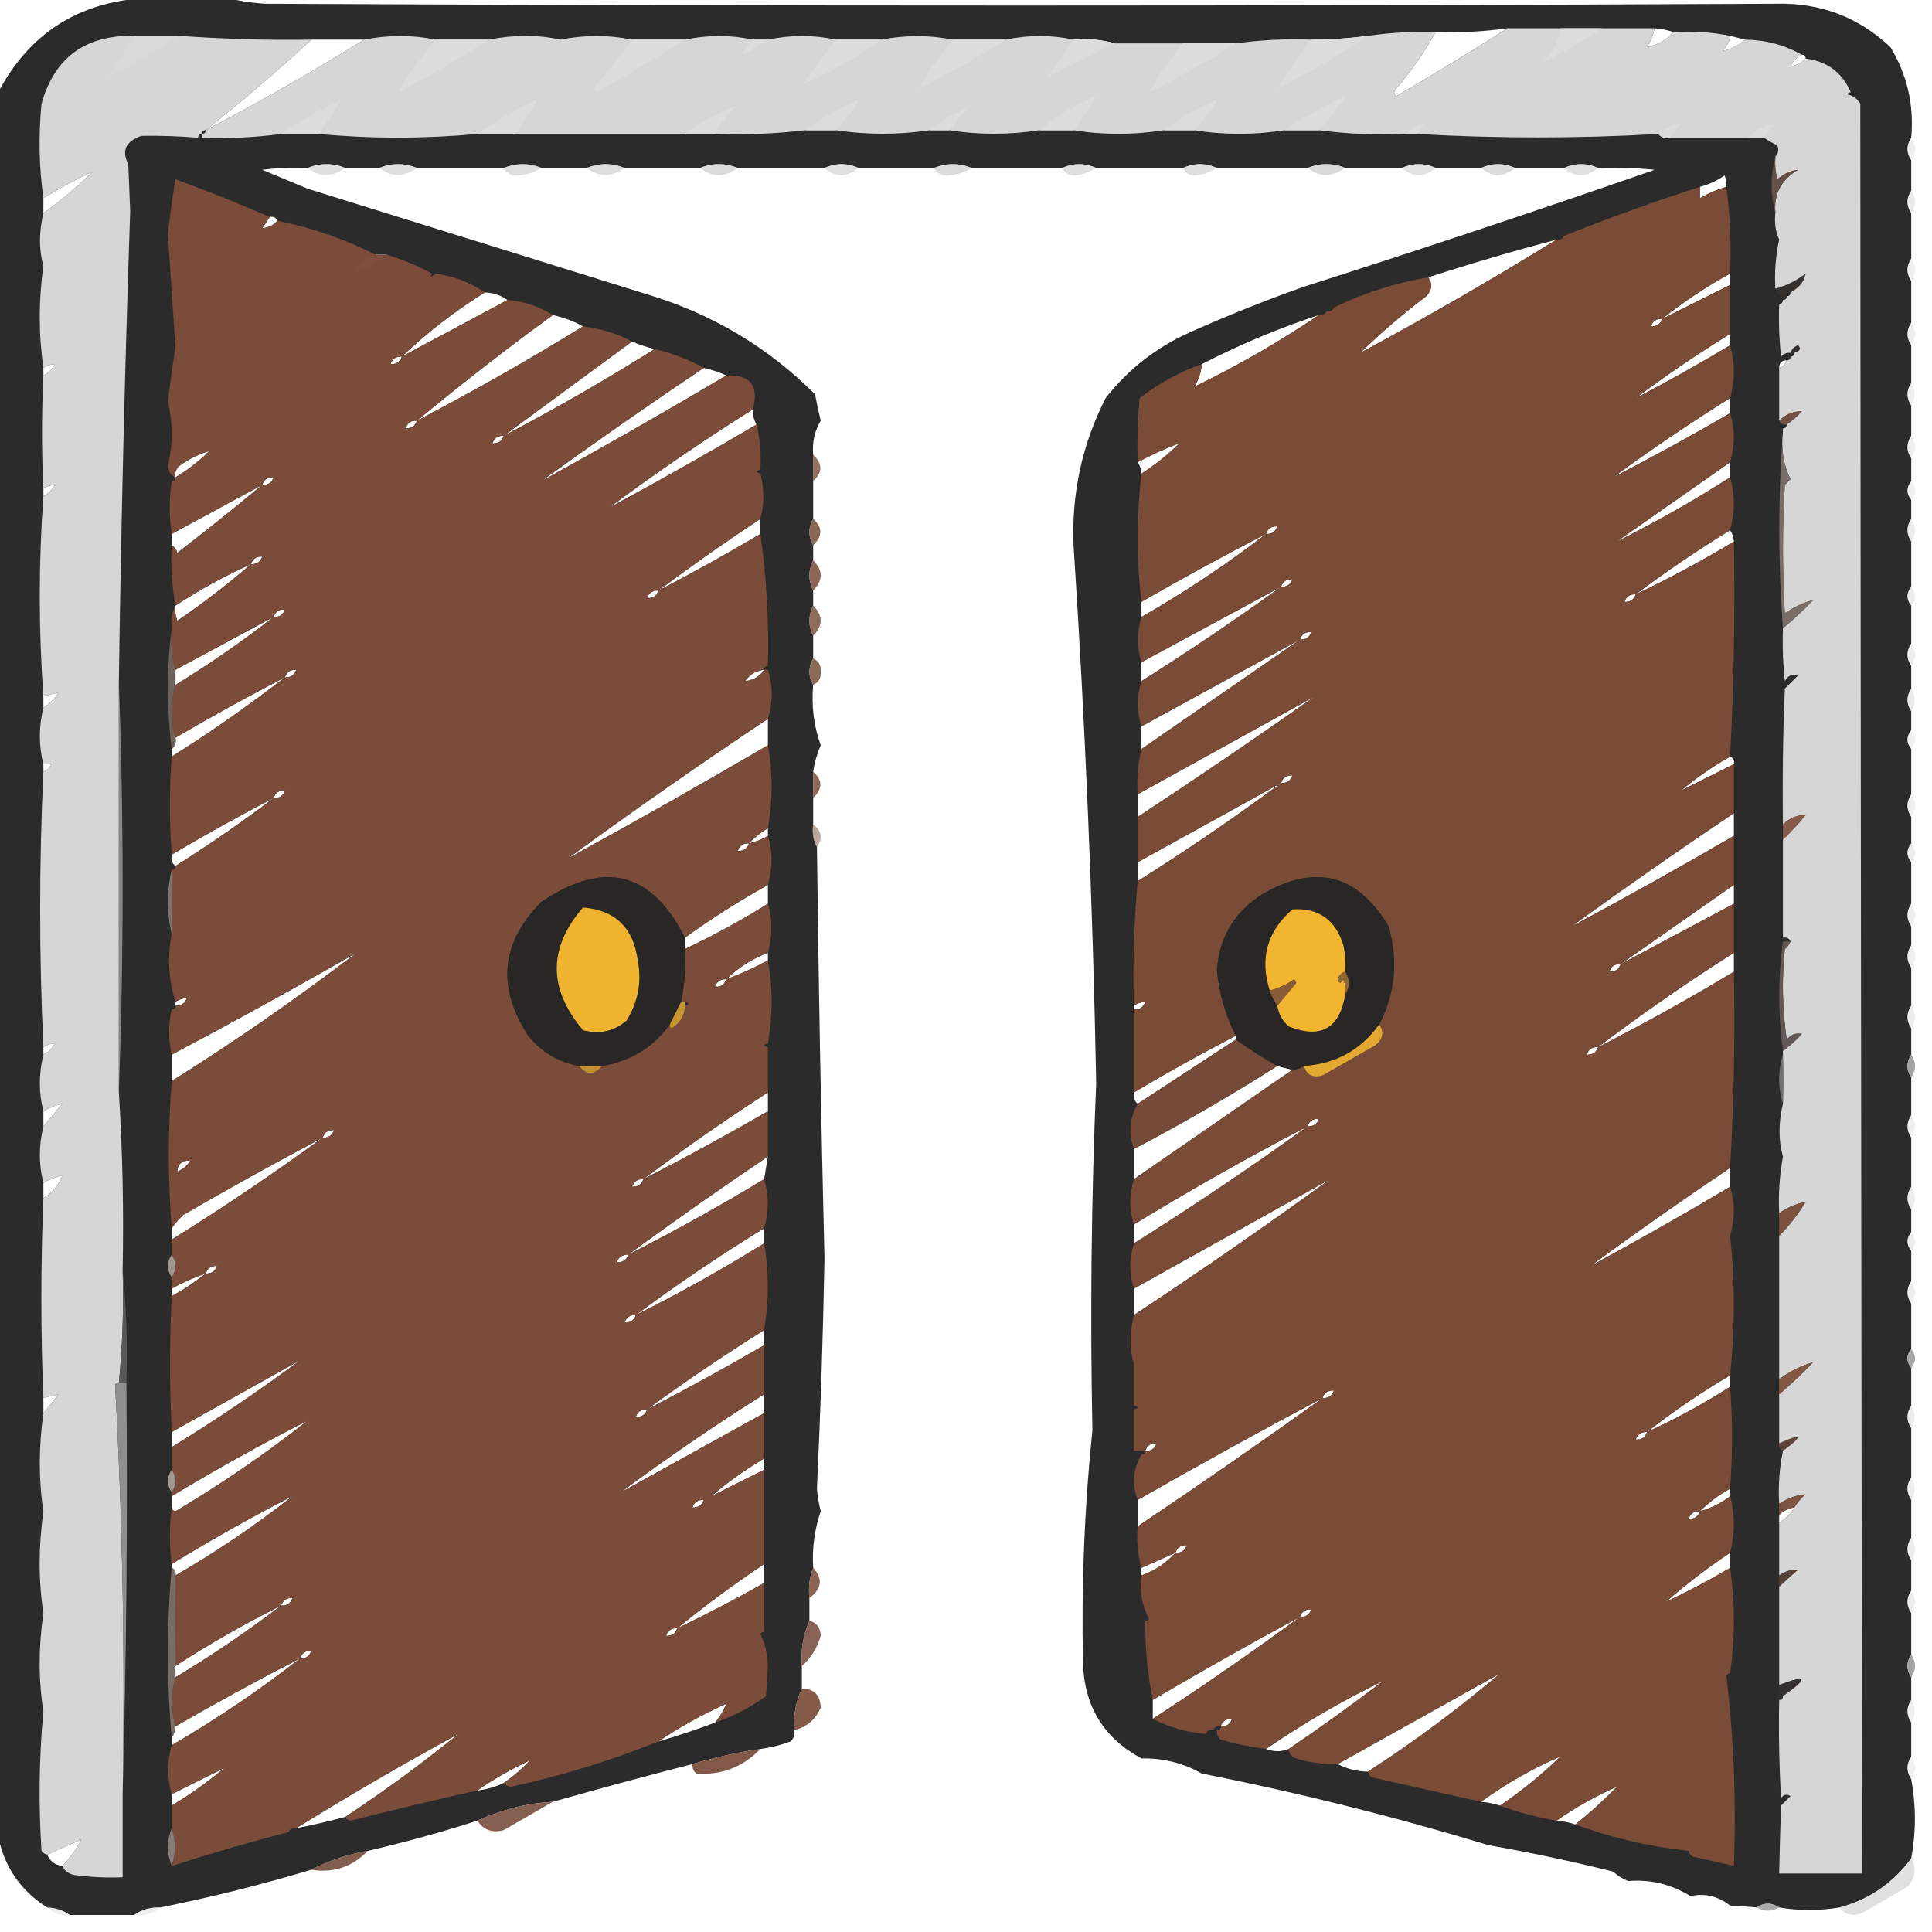 <?xml version="1.0" encoding="UTF-8"?>
<!DOCTYPE svg PUBLIC "-//W3C//DTD SVG 1.1//EN" "http://www.w3.org/Graphics/SVG/1.1/DTD/svg11.dtd">
<svg xmlns="http://www.w3.org/2000/svg" version="1.1" width="512px" height="512px" style="shape-rendering:geometricPrecision; text-rendering:geometricPrecision; image-rendering:optimizeQuality; fill-rule:evenodd; clip-rule:evenodd" xmlns:xlink="http://www.w3.org/1999/xlink">
<g><path style="opacity:0.976" fill="#272626" d="M 38.5,-0.5 C 45.833,-0.5 53.167,-0.5 60.5,-0.5C 63.641,0.321 66.975,0.821 70.5,1C 203.842,1.632 337.175,1.632 470.5,1C 482.33,0.657 492.496,4.49 501,12.5C 505.437,19.844 507.27,27.844 506.5,36.5C 505.167,38.5 505.167,40.5 506.5,42.5C 506.5,45.167 506.5,47.833 506.5,50.5C 505.167,52.5 505.167,54.5 506.5,56.5C 506.5,60.5 506.5,64.5 506.5,68.5C 505.167,70.5 505.167,72.5 506.5,74.5C 506.5,78.167 506.5,81.833 506.5,85.5C 505.167,87.5 505.167,89.5 506.5,91.5C 506.5,94.833 506.5,98.167 506.5,101.5C 505.167,103.5 505.167,105.5 506.5,107.5C 506.5,110.167 506.5,112.833 506.5,115.5C 505.167,117.5 505.167,119.5 506.5,121.5C 506.5,123.5 506.5,125.5 506.5,127.5C 505.167,129.167 505.167,130.833 506.5,132.5C 506.5,134.167 506.5,135.833 506.5,137.5C 505.167,139.5 505.167,141.5 506.5,143.5C 506.5,147.5 506.5,151.5 506.5,155.5C 505.167,157.167 505.167,158.833 506.5,160.5C 506.5,163.833 506.5,167.167 506.5,170.5C 505.167,172.5 505.167,174.5 506.5,176.5C 506.5,178.5 506.5,180.5 506.5,182.5C 505.167,184.5 505.167,186.5 506.5,188.5C 506.5,190.167 506.5,191.833 506.5,193.5C 505.167,195.167 505.167,196.833 506.5,198.5C 506.5,202.5 506.5,206.5 506.5,210.5C 505.167,212.5 505.167,214.5 506.5,216.5C 506.5,218.833 506.5,221.167 506.5,223.5C 505.167,225.167 505.167,226.833 506.5,228.5C 506.5,232.167 506.5,235.833 506.5,239.5C 505.167,241.5 505.167,243.5 506.5,245.5C 506.5,247.167 506.5,248.833 506.5,250.5C 505.167,252.5 505.167,254.5 506.5,256.5C 506.5,259.833 506.5,263.167 506.5,266.5C 505.167,268.5 505.167,270.5 506.5,272.5C 506.5,274.833 506.5,277.167 506.5,279.5C 505.167,281.5 505.167,283.5 506.5,285.5C 506.5,288.833 506.5,292.167 506.5,295.5C 505.167,297.5 505.167,299.5 506.5,301.5C 506.5,305.833 506.5,310.167 506.5,314.5C 505.167,316.5 505.167,318.5 506.5,320.5C 506.5,322.5 506.5,324.5 506.5,326.5C 505.167,328.167 505.167,329.833 506.5,331.5C 506.5,334.167 506.5,336.833 506.5,339.5C 505.167,341.5 505.167,343.5 506.5,345.5C 506.5,349.5 506.5,353.5 506.5,357.5C 505.167,359.167 505.167,360.833 506.5,362.5C 506.5,365.833 506.5,369.167 506.5,372.5C 505.167,374.5 505.167,376.5 506.5,378.5C 506.5,382.833 506.5,387.167 506.5,391.5C 505.167,393.5 505.167,395.5 506.5,397.5C 506.5,400.833 506.5,404.167 506.5,407.5C 505.167,409.5 505.167,411.5 506.5,413.5C 506.5,416.167 506.5,418.833 506.5,421.5C 505.167,423.5 505.167,425.5 506.5,427.5C 506.5,431.167 506.5,434.833 506.5,438.5C 505.167,440.5 505.167,442.5 506.5,444.5C 506.5,446.5 506.5,448.5 506.5,450.5C 505.167,452.5 505.167,454.5 506.5,456.5C 506.5,459.5 506.5,462.5 506.5,465.5C 505.167,467.5 505.167,469.5 506.5,471.5C 507.787,478.507 507.787,485.507 506.5,492.5C 501.652,499.084 495.319,503.417 487.5,505.5C 482.133,506.4 476.8,506.4 471.5,505.5C 469.5,504.167 467.5,504.167 465.5,505.5C 463.358,505.31 461.025,505.144 458.5,505C 455.305,502.492 451.805,501.658 448,502.5C 442.858,499.339 437.358,498.006 431.5,498.5C 429.998,497.917 428.665,497.084 427.5,496C 416.666,493.288 405.666,490.954 394.5,489C 369.641,481.452 344.307,475.119 318.5,470C 313.592,467.224 308.259,465.891 302.5,466C 292.435,460.577 287.268,452.077 287,440.5C 286.554,419.957 287.388,399.457 289.5,379C 288.874,348.335 289.207,317.668 290.5,287C 289.604,239.453 287.604,191.953 284.5,144.5C 283.955,130.722 286.788,117.722 293,105.5C 299.021,97.818 306.521,91.985 315.5,88C 325.341,83.609 335.341,79.609 345.5,76C 376.637,66.066 407.637,55.732 438.5,45C 433.511,44.501 428.511,44.334 423.5,44.5C 420.5,43.167 417.5,43.167 414.5,44.5C 410.167,44.5 405.833,44.5 401.5,44.5C 398.5,43.167 395.5,43.167 392.5,44.5C 388.5,44.5 384.5,44.5 380.5,44.5C 377.5,43.167 374.5,43.167 371.5,44.5C 366.5,44.5 361.5,44.5 356.5,44.5C 353.167,43.167 349.833,43.167 346.5,44.5C 338.5,44.5 330.5,44.5 322.5,44.5C 319.5,43.167 316.5,43.167 313.5,44.5C 305.833,44.5 298.167,44.5 290.5,44.5C 287.5,43.167 284.5,43.167 281.5,44.5C 273.5,44.5 265.5,44.5 257.5,44.5C 254.167,43.167 250.833,43.167 247.5,44.5C 240.833,44.5 234.167,44.5 227.5,44.5C 224.5,43.167 221.5,43.167 218.5,44.5C 210.833,44.5 203.167,44.5 195.5,44.5C 192.167,43.167 188.833,43.167 185.5,44.5C 178.833,44.5 172.167,44.5 165.5,44.5C 162.167,43.167 158.833,43.167 155.5,44.5C 151.5,44.5 147.5,44.5 143.5,44.5C 140.167,43.167 136.833,43.167 133.5,44.5C 125.833,44.5 118.167,44.5 110.5,44.5C 107.167,43.167 103.833,43.167 100.5,44.5C 97.5,44.5 94.5,44.5 91.5,44.5C 88.167,43.167 84.833,43.167 81.5,44.5C 77.486,44.334 73.486,44.501 69.5,45C 73.5,46.667 77.5,48.333 81.5,50C 111.5,59.333 141.5,68.667 171.5,78C 188.634,83.143 203.467,91.977 216,104.5C 216.436,106.847 216.936,109.181 217.5,111.5C 215.875,114.235 215.208,117.235 215.5,120.5C 215.5,122.833 215.5,125.167 215.5,127.5C 215.5,130.833 215.5,134.167 215.5,137.5C 214.167,139.833 214.167,142.167 215.5,144.5C 215.5,145.833 215.5,147.167 215.5,148.5C 214.167,151.167 214.167,153.833 215.5,156.5C 215.5,157.833 215.5,159.167 215.5,160.5C 214.167,163.167 214.167,165.833 215.5,168.5C 215.5,170.5 215.5,172.5 215.5,174.5C 214.167,176.833 214.167,179.167 215.5,181.5C 215.001,187.069 215.668,192.403 217.5,197.5C 216.533,199.762 215.866,202.095 215.5,204.5C 215.5,206.833 215.5,209.167 215.5,211.5C 215.5,213.833 215.5,216.167 215.5,218.5C 215.205,220.735 215.539,222.735 216.5,224.5C 216.929,260.708 217.595,297.041 218.5,333.5C 218.121,353.848 217.455,374.182 216.5,394.5C 216.67,396.529 217.004,398.529 217.5,400.5C 215.847,405.36 215.18,410.36 215.5,415.5C 214.527,417.948 214.194,420.615 214.5,423.5C 214.5,425.5 214.5,427.5 214.5,429.5C 212.864,433.21 212.198,437.21 212.5,441.5C 212.5,443.5 212.5,445.5 212.5,447.5C 210.918,450.876 210.251,454.542 210.5,458.5C 210.719,459.675 210.386,460.675 209.5,461.5C 206.904,462.482 204.238,463.149 201.5,463.5C 195.382,464.407 189.382,465.741 183.5,467.5C 171.123,470.678 158.79,474.011 146.5,477.5C 139.761,477.851 133.094,479.518 126.5,482.5C 116.963,485.567 107.297,488.233 97.5,490.5C 92.147,491.414 87.147,493.081 82.5,495.5C 69.329,499.46 55.995,502.793 42.5,505.5C 39.848,505.41 37.514,506.076 35.5,507.5C 29.833,507.5 24.167,507.5 18.5,507.5C 16.786,506.262 14.786,505.595 12.5,505.5C 5.435,501.038 1.102,494.704 -0.5,486.5C -0.5,332.5 -0.5,178.5 -0.5,24.5C 7.743,8.872 20.743,0.538 38.5,-0.5 Z M 399.5,7.5 C 389.838,13.637 380.005,19.637 370,25.5C 369.333,24.833 369.333,24.167 370,23.5C 374.002,18.821 377.502,13.821 380.5,8.5C 386.878,8.705 393.211,8.372 399.5,7.5 Z M 413.5,7.5 C 417.167,7.5 420.833,7.5 424.5,7.5C 419.498,11.003 414.165,14.003 408.5,16.5C 411.442,14.221 413.109,11.221 413.5,7.5 Z M 438.5,7.5 C 440.216,7.629 441.883,7.962 443.5,8.5C 441.664,10.588 439.331,11.921 436.5,12.5C 437.441,10.95 438.107,9.284 438.5,7.5 Z M 35.5,9.5 C 39.5,9.5 43.5,9.5 47.5,9.5C 41.43,13.558 35.097,17.225 28.5,20.5C 31.083,17.003 33.416,13.336 35.5,9.5 Z M 362.5,9.5 C 354.836,14.668 346.836,19.335 338.5,23.5C 341.243,19.021 344.243,14.688 347.5,10.5C 352.527,10.497 357.527,10.164 362.5,9.5 Z M 458.5,9.5 C 459.833,9.833 461.167,10.167 462.5,10.5C 460.819,12.008 458.819,13.008 456.5,13.5C 457.6,12.395 458.267,11.062 458.5,9.5 Z M 82.5,10.5 C 87.167,10.5 91.833,10.5 96.5,10.5C 82.834,19.002 68.834,27.002 54.5,34.5C 64.128,26.874 73.461,18.874 82.5,10.5 Z M 115.5,10.5 C 120.167,10.5 124.833,10.5 129.5,10.5C 121.782,15.53 113.782,20.197 105.5,24.5C 108.453,19.55 111.786,14.883 115.5,10.5 Z M 167.5,10.5 C 172.167,10.5 176.833,10.5 181.5,10.5C 173.837,15.303 166.004,19.97 158,24.5C 157.333,23.833 157.333,23.167 158,22.5C 161.411,18.601 164.578,14.601 167.5,10.5 Z M 199.5,10.5 C 200.833,10.5 202.167,10.5 203.5,10.5C 201.337,12.083 199.004,13.416 196.5,14.5C 197.5,13.167 198.5,11.833 199.5,10.5 Z M 221.5,10.5 C 225.5,10.5 229.5,10.5 233.5,10.5C 226.996,15.255 219.996,19.255 212.5,22.5C 215.524,18.482 218.524,14.482 221.5,10.5 Z M 252.5,10.5 C 257.167,10.5 261.833,10.5 266.5,10.5C 259.095,15.226 251.428,19.559 243.5,23.5C 246.085,18.909 249.085,14.576 252.5,10.5 Z M 284.5,10.5 C 288.371,10.185 292.038,10.518 295.5,11.5C 289.5,14.5 283.5,17.5 277.5,20.5C 279.808,17.185 282.141,13.851 284.5,10.5 Z M 313.5,11.5 C 318.167,11.5 322.833,11.5 327.5,11.5C 320.095,16.226 312.428,20.559 304.5,24.5C 307.11,19.891 310.11,15.558 313.5,11.5 Z M 477.5,14.5 C 478.167,14.5 478.5,14.833 478.5,15.5C 477.486,16.674 476.153,17.34 474.5,17.5C 475.167,16.167 476.167,15.167 477.5,14.5 Z M 290.5,25.5 C 288.748,28.672 286.748,31.672 284.5,34.5C 281.5,34.5 278.5,34.5 275.5,34.5C 279.995,30.749 284.995,27.749 290.5,25.5 Z M 356.5,25.5 C 354.518,28.81 352.185,31.81 349.5,34.5C 346.5,34.5 343.5,34.5 340.5,34.5C 345.502,30.997 350.835,27.997 356.5,25.5 Z M 90.5,26.5 C 88.5,29.5 86.5,32.5 84.5,35.5C 81.167,35.5 77.833,35.5 74.5,35.5C 79.502,31.997 84.835,28.997 90.5,26.5 Z M 142.5,26.5 C 140.5,29.5 138.5,32.5 136.5,35.5C 133.167,35.5 129.833,35.5 126.5,35.5C 131.502,31.997 136.835,28.997 142.5,26.5 Z M 227.5,26.5 C 225.853,29.474 223.853,32.14 221.5,34.5C 218.833,34.5 216.167,34.5 213.5,34.5C 217.833,31.331 222.5,28.664 227.5,26.5 Z M 322.5,26.5 C 320.853,29.474 318.853,32.14 316.5,34.5C 313.833,34.5 311.167,34.5 308.5,34.5C 312.833,31.331 317.5,28.664 322.5,26.5 Z M 189.5,35.5 C 186.833,35.5 184.167,35.5 181.5,35.5C 185.808,32.182 190.474,29.682 195.5,28C 192.906,30.087 190.906,32.587 189.5,35.5 Z M 256.5,28.5 C 254.833,30.5 253.167,32.5 251.5,34.5C 249.833,34.5 248.167,34.5 246.5,34.5C 249.494,32 252.827,30 256.5,28.5 Z M 377.5,32.5 C 376.833,33.5 376.167,34.5 375.5,35.5C 374.5,35.5 373.5,35.5 372.5,35.5C 373.899,34.11 375.566,33.11 377.5,32.5 Z M 445.5,32.5 C 444.5,33.833 443.5,35.167 442.5,36.5C 441.209,36.737 440.209,36.404 439.5,35.5C 441.216,33.975 443.216,32.975 445.5,32.5 Z M 467.5,36.5 C 466.167,36.5 464.833,36.5 463.5,36.5C 465.331,34.251 467.664,33.085 470.5,33C 469.29,34.039 468.29,35.206 467.5,36.5 Z M 24.5,45.5 C 20.485,49.513 16.152,53.179 11.5,56.5C 11.5,55.167 11.5,53.833 11.5,52.5C 15.701,49.9 20.034,47.566 24.5,45.5 Z M 457.5,49.5 C 455.046,50.227 452.713,51.227 450.5,52.5C 450.5,51.5 450.5,50.5 450.5,49.5C 452.84,48.914 455.007,47.914 457,46.5C 457.483,47.448 457.649,48.448 457.5,49.5 Z M 71.5,57.5 C 72.492,57.328 73.158,57.662 73.5,58.5C 72.486,59.674 71.153,60.34 69.5,60.5C 70.167,59.5 70.833,58.5 71.5,57.5 Z M 412.5,63.5 C 395.501,74.002 378.168,84.002 360.5,93.5C 365.982,88.163 371.816,83.163 378,78.5C 379.519,76.861 379.686,75.194 378.5,73.5C 389.733,69.858 401.067,66.525 412.5,63.5 Z M 99.5,67.5 C 100.5,67.5 101.5,67.5 102.5,67.5C 99.76,69.559 96.76,71.226 93.5,72.5C 94.891,70.11 96.891,68.443 99.5,67.5 Z M 458.5,72.5 C 458.5,73.5 458.5,74.5 458.5,75.5C 452.5,78.5 446.5,81.5 440.5,84.5C 446.148,80.007 452.148,76.007 458.5,72.5 Z M 128.5,77.5 C 130.786,77.595 132.786,78.262 134.5,79.5C 125.167,84.5 115.833,89.5 106.5,94.5C 113.238,88.099 120.571,82.433 128.5,77.5 Z M 146.5,83.5 C 149.397,84.129 152.064,85.129 154.5,86.5C 140.166,95.336 125.5,103.669 110.5,111.5C 122.214,101.785 134.214,92.451 146.5,83.5 Z M 349.5,83.5 C 338.998,90.588 327.998,96.921 316.5,102.5C 317.63,100.685 318.296,98.685 318.5,96.5C 328.495,91.335 338.828,87.002 349.5,83.5 Z M 440.5,84.5 C 440.027,85.906 439.027,86.573 437.5,86.5C 437.973,85.094 438.973,84.427 440.5,84.5 Z M 458.5,88.5 C 458.5,89.5 458.5,90.5 458.5,91.5C 450.301,96.432 441.968,101.099 433.5,105.5C 441.536,99.475 449.87,93.808 458.5,88.5 Z M 167.5,90.5 C 169.421,91.363 171.421,92.029 173.5,92.5C 160.501,100.669 147.168,108.335 133.5,115.5C 144.833,107.167 156.167,98.833 167.5,90.5 Z M 106.5,94.5 C 106.027,95.906 105.027,96.573 103.5,96.5C 103.973,95.094 104.973,94.427 106.5,94.5 Z M 473.5,95.5 C 473.167,96.5 472.5,97.167 471.5,97.5C 471.5,96.167 472.167,95.5 473.5,95.5 Z M 14.5,96.5 C 13.833,97.833 12.833,98.833 11.5,99.5C 11.5,98.833 11.5,98.167 11.5,97.5C 12.391,96.89 13.391,96.557 14.5,96.5 Z M 186.5,97.5 C 188.579,97.971 190.579,98.637 192.5,99.5C 176.337,109.083 160.004,118.416 143.5,127.5C 157.621,117.266 171.955,107.266 186.5,97.5 Z M 458.5,105.5 C 458.5,106.833 458.5,108.167 458.5,109.5C 448.327,115.421 437.994,121.087 427.5,126.5C 437.537,119.142 447.87,112.142 458.5,105.5 Z M 199.5,108.5 C 199.433,109.959 199.766,111.292 200.5,112.5C 187.635,120.099 174.635,127.432 161.5,134.5C 173.811,125.342 186.478,116.675 199.5,108.5 Z M 110.5,111.5 C 110.027,112.906 109.027,113.573 107.5,113.5C 107.973,112.094 108.973,111.427 110.5,111.5 Z M 133.5,115.5 C 133.027,116.906 132.027,117.573 130.5,117.5C 130.973,116.094 131.973,115.427 133.5,115.5 Z M 312.5,117.5 C 309.48,120.516 306.146,123.183 302.5,125.5C 302.443,124.391 302.11,123.391 301.5,122.5C 305.017,120.576 308.684,118.909 312.5,117.5 Z M 55.5,119.5 C 52.81,122.185 49.81,124.518 46.5,126.5C 46.281,125.325 46.614,124.325 47.5,123.5C 49.955,121.703 52.622,120.37 55.5,119.5 Z M 458.5,122.5 C 458.5,123.833 458.5,125.167 458.5,126.5C 448.833,132.669 438.833,138.336 428.5,143.5C 438.463,136.513 448.463,129.513 458.5,122.5 Z M 72.5,126.5 C 72.027,127.906 71.027,128.573 69.5,128.5C 69.973,127.094 70.973,126.427 72.5,126.5 Z M 14.5,128.5 C 13.833,129.833 12.833,130.833 11.5,131.5C 11.5,130.833 11.5,130.167 11.5,129.5C 12.391,128.89 13.391,128.557 14.5,128.5 Z M 69.5,128.5 C 62.161,134.601 54.661,140.601 47,146.5C 46.722,145.584 46.222,144.918 45.5,144.5C 45.5,143.5 45.5,142.5 45.5,141.5C 53.517,137.138 61.517,132.805 69.5,128.5 Z M 201.5,137.5 C 201.5,138.833 201.5,140.167 201.5,141.5C 192.634,146.766 183.634,151.766 174.5,156.5C 183.287,149.933 192.287,143.6 201.5,137.5 Z M 338.5,139.5 C 338.027,140.906 337.027,141.573 335.5,141.5C 335.973,140.094 336.973,139.427 338.5,139.5 Z M 458.5,140.5 C 459.11,141.391 459.443,142.391 459.5,143.5C 451.068,148.597 442.402,153.264 433.5,157.5C 441.536,151.475 449.87,145.809 458.5,140.5 Z M 335.5,141.5 C 325.024,149.575 314.024,156.908 302.5,163.5C 302.5,162.167 302.5,160.833 302.5,159.5C 313.367,153.234 324.367,147.234 335.5,141.5 Z M 69.5,147.5 C 69.027,148.906 68.027,149.573 66.5,149.5C 66.973,148.094 67.973,147.427 69.5,147.5 Z M 66.5,149.5 C 60.339,154.843 53.839,159.843 47,164.5C 46.51,163.207 46.343,161.873 46.5,160.5C 52.873,156.313 59.539,152.647 66.5,149.5 Z M 342.5,153.5 C 342.027,154.906 341.027,155.573 339.5,155.5C 339.973,154.094 340.973,153.427 342.5,153.5 Z M 339.5,155.5 C 327.463,164.192 315.13,172.525 302.5,180.5C 302.5,178.833 302.5,177.167 302.5,175.5C 314.833,168.833 327.167,162.167 339.5,155.5 Z M 174.5,156.5 C 174.027,157.906 173.027,158.573 171.5,158.5C 171.973,157.094 172.973,156.427 174.5,156.5 Z M 433.5,157.5 C 433.027,158.906 432.027,159.573 430.5,159.5C 430.973,158.094 431.973,157.427 433.5,157.5 Z M 75.5,161.5 C 75.027,162.906 74.027,163.573 72.5,163.5C 72.973,162.094 73.973,161.427 75.5,161.5 Z M 72.5,163.5 C 64.19,169.99 55.523,175.99 46.5,181.5C 46.5,180.167 46.5,178.833 46.5,177.5C 55.194,172.821 63.86,168.154 72.5,163.5 Z M 347.5,167.5 C 347.027,168.906 346.027,169.573 344.5,169.5C 344.973,168.094 345.973,167.427 347.5,167.5 Z M 344.5,169.5 C 330.537,179.154 316.537,188.821 302.5,198.5C 302.5,196.5 302.5,194.5 302.5,192.5C 316.5,184.833 330.5,177.167 344.5,169.5 Z M 78.5,177.5 C 78.027,178.906 77.027,179.573 75.5,179.5C 75.973,178.094 76.973,177.427 78.5,177.5 Z M 202.5,177.5 C 201.341,179.25 199.674,180.25 197.5,180.5C 198.659,178.75 200.326,177.75 202.5,177.5 Z M 75.5,179.5 C 65.887,186.98 55.887,193.98 45.5,200.5C 45.5,199.833 45.5,199.167 45.5,198.5C 46.404,197.791 46.737,196.791 46.5,195.5C 56.033,189.901 65.7,184.567 75.5,179.5 Z M 15.5,183.5 C 14.5,185.167 13.167,186.5 11.5,187.5C 11.5,186.5 11.5,185.5 11.5,184.5C 12.833,184.167 14.167,183.833 15.5,183.5 Z M 348.5,184.5 C 333.044,195.401 317.377,206.068 301.5,216.5C 301.5,214.5 301.5,212.5 301.5,210.5C 317.167,201.833 332.833,193.167 348.5,184.5 Z M 203.5,190.5 C 203.5,192.833 203.5,195.167 203.5,197.5C 185.968,207.765 168.302,217.765 150.5,227.5C 167.867,214.81 185.534,202.476 203.5,190.5 Z M 458.5,200.5 C 459.338,200.842 459.672,201.508 459.5,202.5C 454.833,204.833 450.167,207.167 445.5,209.5C 449.535,206.143 453.868,203.143 458.5,200.5 Z M 11.5,202.5 C 12.167,202.5 12.833,202.5 13.5,202.5C 13.167,203.5 12.5,204.167 11.5,204.5C 11.5,203.833 11.5,203.167 11.5,202.5 Z M 342.5,205.5 C 342.027,206.906 341.027,207.573 339.5,207.5C 339.973,206.094 340.973,205.427 342.5,205.5 Z M 339.5,207.5 C 327.218,216.648 314.551,225.315 301.5,233.5C 301.5,231.833 301.5,230.167 301.5,228.5C 314.184,221.472 326.85,214.472 339.5,207.5 Z M 75.5,209.5 C 75.027,210.906 74.027,211.573 72.5,211.5C 72.973,210.094 73.973,209.427 75.5,209.5 Z M 72.5,211.5 C 64.132,217.857 55.465,223.857 46.5,229.5C 45.596,228.791 45.263,227.791 45.5,226.5C 54.366,221.234 63.366,216.234 72.5,211.5 Z M 459.5,215.5 C 459.5,217.5 459.5,219.5 459.5,221.5C 445.301,229.766 430.968,237.766 416.5,245.5C 430.621,235.266 444.955,225.266 459.5,215.5 Z M 203.5,219.5 C 203.5,220.167 203.5,220.833 203.5,221.5C 201.95,222.441 200.284,223.107 198.5,223.5C 199.945,221.937 201.611,220.604 203.5,219.5 Z M 198.5,223.5 C 198.027,224.906 197.027,225.573 195.5,225.5C 195.973,224.094 196.973,223.427 198.5,223.5 Z M 203.5,234.5 C 203.5,236.167 203.5,237.833 203.5,239.5C 196.403,243.93 189.069,247.93 181.5,251.5C 181.5,250.5 181.5,249.5 181.5,248.5C 188.583,243.412 195.917,238.745 203.5,234.5 Z M 459.5,234.5 C 459.5,236.167 459.5,237.833 459.5,239.5C 449.5,244.833 439.5,250.167 429.5,255.5C 439.463,248.513 449.463,241.513 459.5,234.5 Z M 94.5,252.5 C 78.727,264.56 62.394,275.894 45.5,286.5C 45.5,284.167 45.5,281.833 45.5,279.5C 61.994,270.754 78.327,261.754 94.5,252.5 Z M 203.5,252.5 C 203.5,253.167 203.5,253.833 203.5,254.5C 199.983,256.424 196.316,258.091 192.5,259.5C 195.65,256.421 199.317,254.087 203.5,252.5 Z M 459.5,252.5 C 459.5,254.167 459.5,255.833 459.5,257.5C 447.738,264.596 435.738,271.262 423.5,277.5C 435.114,268.686 447.114,260.353 459.5,252.5 Z M 429.5,255.5 C 429.027,256.906 428.027,257.573 426.5,257.5C 426.973,256.094 427.973,255.427 429.5,255.5 Z M 192.5,259.5 C 192.027,260.906 191.027,261.573 189.5,261.5C 189.973,260.094 190.973,259.427 192.5,259.5 Z M 49.5,264.5 C 49.027,265.906 48.027,266.573 46.5,266.5C 46.5,266.167 46.5,265.833 46.5,265.5C 47.391,264.89 48.391,264.557 49.5,264.5 Z M 303.5,265.5 C 303.027,266.906 302.027,267.573 300.5,267.5C 300.5,267.167 300.5,266.833 300.5,266.5C 301.391,265.89 302.391,265.557 303.5,265.5 Z M 327.5,274.5 C 327.5,274.833 327.5,275.167 327.5,275.5C 318.833,281.167 310.167,286.833 301.5,292.5C 300.596,291.791 300.263,290.791 300.5,289.5C 309.366,284.234 318.366,279.234 327.5,274.5 Z M 14.5,276.5 C 13.833,277.833 12.833,278.833 11.5,279.5C 11.5,278.833 11.5,278.167 11.5,277.5C 12.391,276.89 13.391,276.557 14.5,276.5 Z M 423.5,277.5 C 423.027,278.906 422.027,279.573 420.5,279.5C 420.973,278.094 421.973,277.427 423.5,277.5 Z M 338.5,282.5 C 339.833,282.833 341.167,283.167 342.5,283.5C 328.537,293.154 314.537,302.821 300.5,312.5C 300.5,309.833 300.5,307.167 300.5,304.5C 313.502,297.668 326.168,290.335 338.5,282.5 Z M 203.5,289.5 C 203.5,291.167 203.5,292.833 203.5,294.5C 192.633,300.766 181.633,306.766 170.5,312.5C 181.201,304.476 192.201,296.81 203.5,289.5 Z M 16.5,292.5 C 14.823,294.54 13.156,296.54 11.5,298.5C 11.5,297.167 11.5,295.833 11.5,294.5C 13.05,293.559 14.716,292.893 16.5,292.5 Z M 349.5,296.5 C 349.027,297.906 348.027,298.573 346.5,298.5C 346.973,297.094 347.973,296.427 349.5,296.5 Z M 346.5,298.5 C 331.52,309.326 316.187,319.659 300.5,329.5C 300.5,327.833 300.5,326.167 300.5,324.5C 315.536,315.315 330.87,306.648 346.5,298.5 Z M 88.5,299.5 C 88.027,300.906 87.027,301.573 85.5,301.5C 85.973,300.094 86.973,299.427 88.5,299.5 Z M 85.5,301.5 C 72.52,310.992 59.187,319.992 45.5,328.5C 45.5,327.5 45.5,326.5 45.5,325.5C 46.364,324.312 47.364,323.145 48.5,322C 60.74,314.91 73.073,308.076 85.5,301.5 Z M 203.5,306.5 C 203.167,308.5 202.833,310.5 202.5,312.5C 190.738,319.596 178.738,326.262 166.5,332.5C 178.621,323.6 190.954,314.933 203.5,306.5 Z M 50.5,307.5 C 49.685,308.837 48.519,309.837 47,310.5C 47.033,308.522 48.2,307.522 50.5,307.5 Z M 458.5,309.5 C 458.5,311.167 458.5,312.833 458.5,314.5C 446.302,321.765 433.968,328.765 421.5,335.5C 433.621,326.6 445.954,317.933 458.5,309.5 Z M 16.5,311.5 C 15.557,314.109 13.89,316.109 11.5,317.5C 11.5,316.167 11.5,314.833 11.5,313.5C 13.05,312.559 14.716,311.893 16.5,311.5 Z M 170.5,312.5 C 170.027,313.906 169.027,314.573 167.5,314.5C 167.973,313.094 168.973,312.427 170.5,312.5 Z M 352.5,312.5 C 335.465,324.857 318.132,336.857 300.5,348.5C 300.5,346.167 300.5,343.833 300.5,341.5C 317.833,331.833 335.167,322.167 352.5,312.5 Z M 202.5,325.5 C 202.5,326.833 202.5,328.167 202.5,329.5C 191.462,336.352 180.129,342.686 168.5,348.5C 179.451,340.351 190.784,332.685 202.5,325.5 Z M 166.5,332.5 C 166.027,333.906 165.027,334.573 163.5,334.5C 163.973,333.094 164.973,332.427 166.5,332.5 Z M 57.5,335.5 C 57.027,336.906 56.027,337.573 54.5,337.5C 54.973,336.094 55.973,335.427 57.5,335.5 Z M 54.5,337.5 C 51.709,339.735 48.709,341.735 45.5,343.5C 45.5,342.833 45.5,342.167 45.5,341.5C 48.352,339.909 51.352,338.576 54.5,337.5 Z M 168.5,348.5 C 168.027,349.906 167.027,350.573 165.5,350.5C 165.973,349.094 166.973,348.427 168.5,348.5 Z M 202.5,352.5 C 202.5,353.833 202.5,355.167 202.5,356.5C 192.3,362.433 181.967,368.1 171.5,373.5C 181.537,366.142 191.87,359.142 202.5,352.5 Z M 79.5,360.5 C 68.549,368.649 57.216,376.315 45.5,383.5C 45.5,382.167 45.5,380.833 45.5,379.5C 56.85,373.139 68.184,366.805 79.5,360.5 Z M 458.5,364.5 C 458.5,365.5 458.5,366.5 458.5,367.5C 451.46,372.02 444.126,376.02 436.5,379.5C 443.449,374.018 450.783,369.018 458.5,364.5 Z M 353.5,368.5 C 353.027,369.906 352.027,370.573 350.5,370.5C 350.973,369.094 351.973,368.427 353.5,368.5 Z M 15.5,369.5 C 14.136,371.191 12.803,372.858 11.5,374.5C 11.5,373.167 11.5,371.833 11.5,370.5C 12.833,370.167 14.167,369.833 15.5,369.5 Z M 202.5,369.5 C 202.5,371.167 202.5,372.833 202.5,374.5C 189.833,381.5 177.167,388.5 164.5,395.5C 176.811,386.342 189.478,377.675 202.5,369.5 Z M 350.5,370.5 C 334.378,382.067 318.045,393.401 301.5,404.5C 301.5,402.167 301.5,399.833 301.5,397.5C 317.673,388.246 334.006,379.246 350.5,370.5 Z M 171.5,373.5 C 171.027,374.906 170.027,375.573 168.5,375.5C 168.973,374.094 169.973,373.427 171.5,373.5 Z M 81.5,376.5 C 70.421,385.218 58.754,393.218 46.5,400.5C 45.893,400.376 45.56,400.043 45.5,399.5C 45.5,398.5 45.5,397.5 45.5,396.5C 57.262,389.404 69.262,382.738 81.5,376.5 Z M 436.5,379.5 C 436.027,380.906 435.027,381.573 433.5,381.5C 433.973,380.094 434.973,379.427 436.5,379.5 Z M 306.5,382.5 C 306.027,383.906 305.027,384.573 303.5,384.5C 303.973,383.094 304.973,382.427 306.5,382.5 Z M 202.5,386.5 C 202.5,387.5 202.5,388.5 202.5,389.5C 197.833,391.833 193.167,394.167 188.5,396.5C 192.865,392.811 197.531,389.478 202.5,386.5 Z M 458.5,394.5 C 458.5,395.167 458.5,395.833 458.5,396.5C 456.117,398.358 453.45,399.692 450.5,400.5C 452.86,398.147 455.527,396.147 458.5,394.5 Z M 77.5,396.5 C 67.694,404.24 57.361,411.24 46.5,417.5C 46.672,416.508 46.338,415.842 45.5,415.5C 45.5,415.167 45.5,414.833 45.5,414.5C 55.928,408.072 66.594,402.072 77.5,396.5 Z M 186.5,397.5 C 186.027,398.906 185.027,399.573 183.5,399.5C 183.973,398.094 184.973,397.427 186.5,397.5 Z M 475.5,399.5 C 474.5,401.167 473.167,402.5 471.5,403.5C 471.5,402.833 471.5,402.167 471.5,401.5C 472.605,400.4 473.938,399.733 475.5,399.5 Z M 450.5,400.5 C 450.027,401.906 449.027,402.573 447.5,402.5C 447.973,401.094 448.973,400.427 450.5,400.5 Z M 314.5,409.5 C 314.027,410.906 313.027,411.573 311.5,411.5C 311.973,410.094 312.973,409.427 314.5,409.5 Z M 311.5,411.5 C 309.025,414.241 306.025,416.241 302.5,417.5C 302.5,416.833 302.5,416.167 302.5,415.5C 305.5,414.167 308.5,412.833 311.5,411.5 Z M 458.5,411.5 C 458.5,412.833 458.5,414.167 458.5,415.5C 452.965,418.767 447.298,421.767 441.5,424.5C 446.858,419.814 452.525,415.481 458.5,411.5 Z M 202.5,414.5 C 202.5,416.167 202.5,417.833 202.5,419.5C 194.991,423.755 187.324,427.755 179.5,431.5C 186.861,425.479 194.528,419.813 202.5,414.5 Z M 77.5,423.5 C 77.027,424.906 76.027,425.573 74.5,425.5C 74.973,424.094 75.973,423.427 77.5,423.5 Z M 74.5,425.5 C 65.55,432.315 56.217,438.649 46.5,444.5C 46.5,443.5 46.5,442.5 46.5,441.5C 55.5,435.664 64.833,430.331 74.5,425.5 Z M 347.5,426.5 C 347.027,427.906 346.027,428.573 344.5,428.5C 344.973,427.094 345.973,426.427 347.5,426.5 Z M 344.5,428.5 C 331.799,437.857 318.799,446.857 305.5,455.5C 305.5,453.833 305.5,452.167 305.5,450.5C 318.33,442.917 331.33,435.584 344.5,428.5 Z M 179.5,431.5 C 179.027,432.906 178.027,433.573 176.5,433.5C 176.973,432.094 177.973,431.427 179.5,431.5 Z M 82.5,437.5 C 82.027,438.906 81.027,439.573 79.5,439.5C 79.973,438.094 80.973,437.427 82.5,437.5 Z M 79.5,439.5 C 68.719,447.942 57.385,455.609 45.5,462.5C 45.5,461.833 45.5,461.167 45.5,460.5C 46.11,459.609 46.443,458.609 46.5,457.5C 57.367,451.234 68.367,445.234 79.5,439.5 Z M 397.5,443.5 C 386.403,452.93 374.736,461.597 362.5,469.5C 359.572,469.435 356.905,468.768 354.5,467.5C 368.833,459.5 383.167,451.5 397.5,443.5 Z M 366.5,445.5 C 358.381,451.733 350.048,457.733 341.5,463.5C 339.612,464.275 337.612,464.275 335.5,463.5C 345.334,456.746 355.667,450.746 366.5,445.5 Z M 192.5,451.5 C 191.752,453.332 190.752,454.999 189.5,456.5C 184.562,458.368 179.562,460.035 174.5,461.5C 180.17,457.663 186.17,454.33 192.5,451.5 Z M 326.5,455.5 C 326.027,456.906 325.027,457.573 323.5,457.5C 323.973,456.094 324.973,455.427 326.5,455.5 Z M 121.5,459.5 C 111.893,467.31 101.893,474.643 91.5,481.5C 87.228,482.651 82.894,483.651 78.5,484.5C 92.569,475.775 106.903,467.442 121.5,459.5 Z M 413.5,465.5 C 408.573,470.302 403.24,474.635 397.5,478.5C 395.883,477.962 394.216,477.629 392.5,477.5C 399.004,472.745 406.004,468.745 413.5,465.5 Z M 140.5,466.5 C 138.393,468.727 136.06,470.727 133.5,472.5C 131.299,473.566 128.965,474.233 126.5,474.5C 130.904,471.441 135.571,468.775 140.5,466.5 Z M 59.5,468.5 C 55.135,472.189 50.468,475.522 45.5,478.5C 45.5,477.5 45.5,476.5 45.5,475.5C 50.167,473.167 54.833,470.833 59.5,468.5 Z M 428.5,473.5 C 425.064,477.057 421.397,480.391 417.5,483.5C 415.883,482.962 414.216,482.629 412.5,482.5C 417.502,478.997 422.835,475.997 428.5,473.5 Z M 21.5,487.5 C 20.221,490.112 18.555,492.445 16.5,494.5C 14.596,494.262 13.262,493.262 12.5,491.5C 15.5,490.167 18.5,488.833 21.5,487.5 Z"/></g>
<g><path style="opacity:0.97" fill="#dbdbdb" d="M 399.5,7.5 C 404.167,7.5 408.833,7.5 413.5,7.5C 413.109,11.221 411.442,14.221 408.5,16.5C 414.165,14.003 419.498,11.003 424.5,7.5C 429.167,7.5 433.833,7.5 438.5,7.5C 438.107,9.284 437.441,10.95 436.5,12.5C 439.331,11.921 441.664,10.588 443.5,8.5C 448.695,8.179 453.695,8.513 458.5,9.5C 458.267,11.062 457.6,12.395 456.5,13.5C 458.819,13.008 460.819,12.008 462.5,10.5C 467.95,10.583 472.95,11.916 477.5,14.5C 476.167,15.167 475.167,16.167 474.5,17.5C 476.153,17.34 477.486,16.674 478.5,15.5C 484.242,16.249 488.242,19.249 490.5,24.5C 490.062,24.435 489.728,24.601 489.5,25C 491.061,25.318 492.228,26.151 493,27.5C 493.084,183.972 493.25,340.305 493.5,496.5C 486.167,496.5 478.833,496.5 471.5,496.5C 471.618,490.653 471.784,484.653 472,478.5C 472.833,477.667 473.667,476.833 474.5,476C 473.551,475.383 472.718,475.549 472,476.5C 471.5,467.84 471.334,459.173 471.5,450.5C 472.167,450.5 472.5,450.167 472.5,449.5C 479.388,444.669 479.054,443.669 471.5,446.5C 471.5,437.833 471.5,429.167 471.5,420.5C 473.094,419.017 474.76,417.517 476.5,416C 474.718,415.878 473.052,416.378 471.5,417.5C 471.5,412.833 471.5,408.167 471.5,403.5C 473.167,402.5 474.5,401.167 475.5,399.5C 476.29,398.206 477.29,397.039 478.5,396C 476.037,396.22 473.704,397.054 471.5,398.5C 471.226,393.737 471.559,389.07 472.5,384.5C 477.982,380.415 477.649,379.748 471.5,382.5C 471.5,378.167 471.5,373.833 471.5,369.5C 474.631,366.871 477.631,364.038 480.5,361C 477.341,361.913 474.341,363.413 471.5,365.5C 471.5,352.833 471.5,340.167 471.5,327.5C 474.209,324.792 476.542,321.792 478.5,318.5C 475.978,319.011 473.645,320.011 471.5,321.5C 471.274,316.438 471.608,311.438 472.5,306.5C 471.294,302.228 471.294,297.561 472.5,292.5C 472.607,288.476 472.607,284.143 472.5,279.5C 472.5,279.167 472.5,278.833 472.5,278.5C 474.296,277.207 475.963,275.707 477.5,274C 475.953,273.667 474.62,274.167 473.5,275.5C 472.335,267.521 472.168,259.521 473,251.5C 473.717,250.956 474.217,250.289 474.5,249.5C 474.158,248.662 473.492,248.328 472.5,248.5C 472.5,239.833 472.5,231.167 472.5,222.5C 474.6,220.502 476.6,218.335 478.5,216C 476.213,215.972 474.213,216.805 472.5,218.5C 472.333,206.495 472.5,194.495 473,182.5C 474.167,181.333 475.333,180.167 476.5,179C 475.004,178.493 473.837,178.993 473,180.5C 472.501,175.845 472.334,171.179 472.5,166.5C 475.297,164.205 477.964,161.705 480.5,159C 477.949,159.687 475.449,160.854 473,162.5C 472.333,151.167 472.333,139.833 473,128.5C 473.5,128 474,127.5 474.5,127C 472.611,123.164 471.945,118.997 472.5,114.5C 472.5,114.167 472.5,113.833 472.5,113.5C 473.167,113.5 473.5,113.167 473.5,112.5C 474.962,111.542 476.295,110.376 477.5,109C 475.213,108.972 473.213,109.805 471.5,111.5C 471.5,106.833 471.5,102.167 471.5,97.5C 472.5,97.167 473.167,96.5 473.5,95.5C 474.167,95.5 474.5,95.167 474.5,94.5C 475.167,94.5 475.5,94.167 475.5,93.5C 477.066,93.024 477.4,92.357 476.5,91.5C 475.478,91.856 474.811,92.522 474.5,93.5C 473.504,93.414 472.671,93.748 472,94.5C 471.501,89.845 471.334,85.178 471.5,80.5C 472.167,80.5 472.5,80.167 472.5,79.5C 473.167,79.5 473.5,79.167 473.5,78.5C 474.167,78.5 474.5,78.167 474.5,77.5C 476.903,76.165 478.236,74.498 478.5,72.5C 476.09,74.372 473.423,75.705 470.5,76.5C 470.231,72.069 470.564,67.735 471.5,63.5C 470.532,61.393 470.198,59.059 470.5,56.5C 470.015,51.458 472.015,47.624 476.5,45C 474.544,45.222 472.71,46.055 471,47.5C 470.505,45.527 470.338,43.527 470.5,41.5C 471.303,40.577 471.47,39.577 471,38.5C 469.698,37.915 468.531,37.248 467.5,36.5C 468.29,35.206 469.29,34.039 470.5,33C 467.664,33.085 465.331,34.251 463.5,36.5C 456.5,36.5 449.5,36.5 442.5,36.5C 443.5,35.167 444.5,33.833 445.5,32.5C 443.216,32.975 441.216,33.975 439.5,35.5C 418.293,36.715 396.959,36.715 375.5,35.5C 376.167,34.5 376.833,33.5 377.5,32.5C 375.566,33.11 373.899,34.11 372.5,35.5C 364.648,35.825 356.982,35.492 349.5,34.5C 352.185,31.81 354.518,28.81 356.5,25.5C 350.835,27.997 345.502,30.997 340.5,34.5C 332.371,35.784 324.371,35.784 316.5,34.5C 318.853,32.14 320.853,29.474 322.5,26.5C 317.5,28.664 312.833,31.331 308.5,34.5C 300.371,35.784 292.371,35.784 284.5,34.5C 286.748,31.672 288.748,28.672 290.5,25.5C 284.995,27.749 279.995,30.749 275.5,34.5C 267.359,35.752 259.359,35.752 251.5,34.5C 253.167,32.5 254.833,30.5 256.5,28.5C 252.827,30 249.494,32 246.5,34.5C 238.025,35.755 229.692,35.755 221.5,34.5C 223.853,32.14 225.853,29.474 227.5,26.5C 222.5,28.664 217.833,31.331 213.5,34.5C 205.555,35.437 197.555,35.77 189.5,35.5C 190.906,32.587 192.906,30.087 195.5,28C 190.474,29.682 185.808,32.182 181.5,35.5C 166.5,35.5 151.5,35.5 136.5,35.5C 138.5,32.5 140.5,29.5 142.5,26.5C 136.835,28.997 131.502,31.997 126.5,35.5C 112.36,36.789 98.36,36.789 84.5,35.5C 86.5,32.5 88.5,29.5 90.5,26.5C 84.835,28.997 79.502,31.997 74.5,35.5C 67.557,36.427 60.557,36.76 53.5,36.5C 53.5,36.167 53.5,35.833 53.5,35.5C 54.167,35.5 54.5,35.167 54.5,34.5C 68.834,27.002 82.834,19.002 96.5,10.5C 102.963,9.23 109.296,9.23 115.5,10.5C 111.786,14.883 108.453,19.55 105.5,24.5C 113.782,20.197 121.782,15.53 129.5,10.5C 136.255,9.186 142.588,9.186 148.5,10.5C 154.963,9.23 161.296,9.23 167.5,10.5C 164.578,14.601 161.411,18.601 158,22.5C 157.333,23.167 157.333,23.833 158,24.5C 166.004,19.97 173.837,15.303 181.5,10.5C 187.63,9.234 193.63,9.234 199.5,10.5C 198.5,11.833 197.5,13.167 196.5,14.5C 199.004,13.416 201.337,12.083 203.5,10.5C 209.63,9.234 215.63,9.234 221.5,10.5C 218.524,14.482 215.524,18.482 212.5,22.5C 219.996,19.255 226.996,15.255 233.5,10.5C 239.976,9.274 246.309,9.274 252.5,10.5C 249.085,14.576 246.085,18.909 243.5,23.5C 251.428,19.559 259.095,15.226 266.5,10.5C 272.63,9.234 278.63,9.234 284.5,10.5C 282.141,13.851 279.808,17.185 277.5,20.5C 283.5,17.5 289.5,14.5 295.5,11.5C 301.5,11.5 307.5,11.5 313.5,11.5C 310.11,15.558 307.11,19.891 304.5,24.5C 312.428,20.559 320.095,16.226 327.5,11.5C 334.109,10.577 340.776,10.244 347.5,10.5C 344.243,14.688 341.243,19.021 338.5,23.5C 346.836,19.335 354.836,14.668 362.5,9.5C 368.455,8.637 374.455,8.303 380.5,8.5C 377.502,13.821 374.002,18.821 370,23.5C 369.333,24.167 369.333,24.833 370,25.5C 380.005,19.637 389.838,13.637 399.5,7.5 Z M 413.5,7.5 C 417.167,7.5 420.833,7.5 424.5,7.5C 419.498,11.003 414.165,14.003 408.5,16.5C 411.442,14.221 413.109,11.221 413.5,7.5 Z M 362.5,9.5 C 354.836,14.668 346.836,19.335 338.5,23.5C 341.243,19.021 344.243,14.688 347.5,10.5C 352.527,10.497 357.527,10.164 362.5,9.5 Z M 115.5,10.5 C 120.167,10.5 124.833,10.5 129.5,10.5C 121.782,15.53 113.782,20.197 105.5,24.5C 108.453,19.55 111.786,14.883 115.5,10.5 Z M 167.5,10.5 C 172.167,10.5 176.833,10.5 181.5,10.5C 173.837,15.303 166.004,19.97 158,24.5C 157.333,23.833 157.333,23.167 158,22.5C 161.411,18.601 164.578,14.601 167.5,10.5 Z M 199.5,10.5 C 200.833,10.5 202.167,10.5 203.5,10.5C 201.337,12.083 199.004,13.416 196.5,14.5C 197.5,13.167 198.5,11.833 199.5,10.5 Z M 221.5,10.5 C 225.5,10.5 229.5,10.5 233.5,10.5C 226.996,15.255 219.996,19.255 212.5,22.5C 215.524,18.482 218.524,14.482 221.5,10.5 Z M 252.5,10.5 C 257.167,10.5 261.833,10.5 266.5,10.5C 259.095,15.226 251.428,19.559 243.5,23.5C 246.085,18.909 249.085,14.576 252.5,10.5 Z M 284.5,10.5 C 288.371,10.185 292.038,10.518 295.5,11.5C 289.5,14.5 283.5,17.5 277.5,20.5C 279.808,17.185 282.141,13.851 284.5,10.5 Z M 313.5,11.5 C 318.167,11.5 322.833,11.5 327.5,11.5C 320.095,16.226 312.428,20.559 304.5,24.5C 307.11,19.891 310.11,15.558 313.5,11.5 Z M 290.5,25.5 C 288.748,28.672 286.748,31.672 284.5,34.5C 281.5,34.5 278.5,34.5 275.5,34.5C 279.995,30.749 284.995,27.749 290.5,25.5 Z M 356.5,25.5 C 354.518,28.81 352.185,31.81 349.5,34.5C 346.5,34.5 343.5,34.5 340.5,34.5C 345.502,30.997 350.835,27.997 356.5,25.5 Z M 90.5,26.5 C 88.5,29.5 86.5,32.5 84.5,35.5C 81.167,35.5 77.833,35.5 74.5,35.5C 79.502,31.997 84.835,28.997 90.5,26.5 Z M 142.5,26.5 C 140.5,29.5 138.5,32.5 136.5,35.5C 133.167,35.5 129.833,35.5 126.5,35.5C 131.502,31.997 136.835,28.997 142.5,26.5 Z M 227.5,26.5 C 225.853,29.474 223.853,32.14 221.5,34.5C 218.833,34.5 216.167,34.5 213.5,34.5C 217.833,31.331 222.5,28.664 227.5,26.5 Z M 322.5,26.5 C 320.853,29.474 318.853,32.14 316.5,34.5C 313.833,34.5 311.167,34.5 308.5,34.5C 312.833,31.331 317.5,28.664 322.5,26.5 Z M 189.5,35.5 C 186.833,35.5 184.167,35.5 181.5,35.5C 185.808,32.182 190.474,29.682 195.5,28C 192.906,30.087 190.906,32.587 189.5,35.5 Z M 256.5,28.5 C 254.833,30.5 253.167,32.5 251.5,34.5C 249.833,34.5 248.167,34.5 246.5,34.5C 249.494,32 252.827,30 256.5,28.5 Z M 377.5,32.5 C 376.833,33.5 376.167,34.5 375.5,35.5C 374.5,35.5 373.5,35.5 372.5,35.5C 373.899,34.11 375.566,33.11 377.5,32.5 Z M 445.5,32.5 C 444.5,33.833 443.5,35.167 442.5,36.5C 441.209,36.737 440.209,36.404 439.5,35.5C 441.216,33.975 443.216,32.975 445.5,32.5 Z M 467.5,36.5 C 466.167,36.5 464.833,36.5 463.5,36.5C 465.331,34.251 467.664,33.085 470.5,33C 469.29,34.039 468.29,35.206 467.5,36.5 Z"/></g>
<g><path style="opacity:0.981" fill="#d9d9d9" d="M 35.5,9.5 C 33.416,13.336 31.083,17.003 28.5,20.5C 35.097,17.225 41.43,13.558 47.5,9.5C 59.349,10.35 71.015,10.684 82.5,10.5C 73.461,18.874 64.128,26.874 54.5,34.5C 53.833,34.5 53.5,34.833 53.5,35.5C 52.833,35.5 52.5,35.833 52.5,36.5C 47.488,36.08 42.488,35.913 37.5,36C 33.306,37.432 32.139,39.932 34,43.5C 34.167,47.667 34.333,51.833 34.5,56C 33.084,97.554 32.084,139.054 31.5,180.5C 31.488,216.528 31.488,252.861 31.5,289.5C 32.484,305.089 32.817,320.756 32.5,336.5C 32.807,346.582 32.474,356.582 31.5,366.5C 31.062,366.435 30.728,366.601 30.5,367C 32.49,402.945 33.156,439.112 32.5,475.5C 32.5,482.833 32.5,490.167 32.5,497.5C 28.486,497.666 24.486,497.499 20.5,497C 18.563,496.878 17.23,496.045 16.5,494.5C 18.555,492.445 20.221,490.112 21.5,487.5C 18.5,488.833 15.5,490.167 12.5,491.5C 11.883,491.389 11.383,491.056 11,490.5C 10.188,478.091 10.355,465.758 11.5,453.5C 10.18,445.249 10.18,436.582 11.5,427.5C 10.179,418.915 10.179,409.915 11.5,400.5C 10.23,392.217 10.23,383.55 11.5,374.5C 12.803,372.858 14.136,371.191 15.5,369.5C 14.167,369.833 12.833,370.167 11.5,370.5C 10.777,353.1 10.777,335.433 11.5,317.5C 13.89,316.109 15.557,314.109 16.5,311.5C 14.716,311.893 13.05,312.559 11.5,313.5C 10.249,308.631 10.249,303.631 11.5,298.5C 13.156,296.54 14.823,294.54 16.5,292.5C 14.716,292.893 13.05,293.559 11.5,294.5C 10.249,289.631 10.249,284.631 11.5,279.5C 12.833,278.833 13.833,277.833 14.5,276.5C 13.391,276.557 12.391,276.89 11.5,277.5C 10.354,253.174 10.354,228.84 11.5,204.5C 12.5,204.167 13.167,203.5 13.5,202.5C 12.833,202.5 12.167,202.5 11.5,202.5C 10.249,197.631 10.249,192.631 11.5,187.5C 13.167,186.5 14.5,185.167 15.5,183.5C 14.167,183.833 12.833,184.167 11.5,184.5C 10.219,166.903 10.219,149.236 11.5,131.5C 12.833,130.833 13.833,129.833 14.5,128.5C 13.391,128.557 12.391,128.89 11.5,129.5C 11.018,119.684 11.018,109.684 11.5,99.5C 12.833,98.833 13.833,97.833 14.5,96.5C 13.391,96.557 12.391,96.89 11.5,97.5C 10.21,88.628 10.21,79.628 11.5,70.5C 10.294,66.228 10.294,61.561 11.5,56.5C 16.152,53.179 20.485,49.513 24.5,45.5C 20.034,47.566 15.701,49.9 11.5,52.5C 10.343,44.344 10.177,36.01 11,27.5C 14.432,15.254 22.598,9.254 35.5,9.5 Z M 35.5,9.5 C 39.5,9.5 43.5,9.5 47.5,9.5C 41.43,13.558 35.097,17.225 28.5,20.5C 31.083,17.003 33.416,13.336 35.5,9.5 Z"/></g>
<g><path style="opacity:0.256" fill="#c0c0c0" d="M 506.5,36.5 C 507.833,38.5 507.833,40.5 506.5,42.5C 505.167,40.5 505.167,38.5 506.5,36.5 Z"/></g>
<g><path style="opacity:0.63" fill="#cdcdcd" d="M 91.5,44.5 C 87.983,47 84.649,47 81.5,44.5C 84.833,43.167 88.167,43.167 91.5,44.5 Z"/></g>
<g><path style="opacity:0.638" fill="#cdcdcd" d="M 110.5,44.5 C 106.982,47 103.649,47 100.5,44.5C 103.833,43.167 107.167,43.167 110.5,44.5 Z"/></g>
<g><path style="opacity:0.633" fill="#cccccc" d="M 143.5,44.5 C 141.693,45.615 139.693,46.281 137.5,46.5C 135.645,46.66 134.312,45.993 133.5,44.5C 136.833,43.167 140.167,43.167 143.5,44.5 Z"/></g>
<g><path style="opacity:0.687" fill="#cecece" d="M 165.5,44.5 C 161.982,47 158.649,47 155.5,44.5C 158.833,43.167 162.167,43.167 165.5,44.5 Z"/></g>
<g><path style="opacity:0.682" fill="#cacaca" d="M 185.5,44.5 C 188.833,43.167 192.167,43.167 195.5,44.5C 192.094,47.059 188.76,47.059 185.5,44.5 Z"/></g>
<g><path style="opacity:0.628" fill="#cdcdcd" d="M 227.5,44.5 C 224.383,47.09 221.383,47.09 218.5,44.5C 221.5,43.167 224.5,43.167 227.5,44.5 Z"/></g>
<g><path style="opacity:0.684" fill="#cbcbcb" d="M 257.5,44.5 C 255.693,45.615 253.693,46.281 251.5,46.5C 249.645,46.66 248.312,45.993 247.5,44.5C 250.833,43.167 254.167,43.167 257.5,44.5 Z"/></g>
<g><path style="opacity:0.638" fill="#cdcdcd" d="M 290.5,44.5 C 288.843,45.575 287.009,46.242 285,46.5C 283.301,46.613 282.134,45.947 281.5,44.5C 284.5,43.167 287.5,43.167 290.5,44.5 Z"/></g>
<g><path style="opacity:0.64" fill="#cdcdcd" d="M 322.5,44.5 C 320.843,45.575 319.009,46.242 317,46.5C 315.301,46.613 314.134,45.947 313.5,44.5C 316.5,43.167 319.5,43.167 322.5,44.5 Z"/></g>
<g><path style="opacity:0.746" fill="#cccccc" d="M 356.5,44.5 C 352.982,47 349.649,47 346.5,44.5C 349.833,43.167 353.167,43.167 356.5,44.5 Z"/></g>
<g><path style="opacity:0.64" fill="#d0d0d0" d="M 380.5,44.5 C 377.383,47.09 374.383,47.09 371.5,44.5C 374.5,43.167 377.5,43.167 380.5,44.5 Z"/></g>
<g><path style="opacity:0.697" fill="#cfcfcf" d="M 401.5,44.5 C 398.383,47.09 395.383,47.09 392.5,44.5C 395.5,43.167 398.5,43.167 401.5,44.5 Z"/></g>
<g><path style="opacity:0.647" fill="#cfcfcf" d="M 423.5,44.5 C 420.383,47.09 417.383,47.09 414.5,44.5C 417.5,43.167 420.5,43.167 423.5,44.5 Z"/></g>
<g><path style="opacity:0.983" fill="#7b4d39" d="M 71.5,57.5 C 70.833,58.5 70.167,59.5 69.5,60.5C 71.153,60.34 72.486,59.674 73.5,58.5C 82.695,60.341 91.362,63.341 99.5,67.5C 96.891,68.443 94.891,70.11 93.5,72.5C 96.76,71.226 99.76,69.559 102.5,67.5C 106.739,68.796 110.739,70.463 114.5,72.5C 113.817,73.644 114.151,73.644 115.5,72.5C 120.29,73.204 124.623,74.871 128.5,77.5C 120.571,82.433 113.238,88.099 106.5,94.5C 115.833,89.5 125.167,84.5 134.5,79.5C 138.915,79.861 142.915,81.194 146.5,83.5C 134.214,92.451 122.214,101.785 110.5,111.5C 125.5,103.669 140.166,95.336 154.5,86.5C 159.165,87.057 163.498,88.39 167.5,90.5C 156.167,98.833 144.833,107.167 133.5,115.5C 147.168,108.335 160.501,100.669 173.5,92.5C 178.132,93.596 182.466,95.263 186.5,97.5C 171.955,107.266 157.621,117.266 143.5,127.5C 160.004,118.416 176.337,109.083 192.5,99.5C 198.868,99.257 201.201,102.257 199.5,108.5C 186.478,116.675 173.811,125.342 161.5,134.5C 174.635,127.432 187.635,120.099 200.5,112.5C 201.43,116.4 201.763,120.4 201.5,124.5C 200.167,124.833 200.167,125.167 201.5,125.5C 202.564,129.559 202.564,133.559 201.5,137.5C 192.287,143.6 183.287,149.933 174.5,156.5C 183.634,151.766 192.634,146.766 201.5,141.5C 203.145,152.958 203.812,164.625 203.5,176.5C 202.833,176.5 202.5,176.833 202.5,177.5C 202.833,177.5 203.167,177.5 203.5,177.5C 204.833,181.833 204.833,186.167 203.5,190.5C 185.534,202.476 167.867,214.81 150.5,227.5C 168.302,217.765 185.968,207.765 203.5,197.5C 204.811,204.735 204.811,212.068 203.5,219.5C 201.611,220.604 199.945,221.937 198.5,223.5C 200.284,223.107 201.95,222.441 203.5,221.5C 204.794,225.733 204.794,230.066 203.5,234.5C 195.917,238.745 188.583,243.412 181.5,248.5C 172.721,230.976 160.054,227.809 143.5,239C 132.743,249.739 131.576,261.572 140,274.5C 143.561,278.86 148.061,281.526 153.5,282.5C 155.406,284.994 157.406,284.994 159.5,282.5C 167.052,281.264 173.052,277.598 177.5,271.5C 177.435,271.938 177.601,272.272 178,272.5C 180.265,271.084 181.431,269.084 181.5,266.5C 182.833,266.167 182.833,265.833 181.5,265.5C 181.167,265.5 180.833,265.5 180.5,265.5C 181.441,260.93 181.774,256.263 181.5,251.5C 189.069,247.93 196.403,243.93 203.5,239.5C 204.736,243.701 204.736,248.035 203.5,252.5C 199.317,254.087 195.65,256.421 192.5,259.5C 196.316,258.091 199.983,256.424 203.5,254.5C 204.811,261.735 204.811,269.068 203.5,276.5C 202.167,276.833 202.167,277.167 203.5,277.5C 203.5,281.5 203.5,285.5 203.5,289.5C 192.201,296.81 181.201,304.476 170.5,312.5C 181.633,306.766 192.633,300.766 203.5,294.5C 203.5,298.5 203.5,302.5 203.5,306.5C 190.954,314.933 178.621,323.6 166.5,332.5C 178.738,326.262 190.738,319.596 202.5,312.5C 203.794,316.733 203.794,321.066 202.5,325.5C 190.784,332.685 179.451,340.351 168.5,348.5C 180.129,342.686 191.462,336.352 202.5,329.5C 203.812,337.068 203.812,344.735 202.5,352.5C 191.87,359.142 181.537,366.142 171.5,373.5C 181.967,368.1 192.3,362.433 202.5,356.5C 202.5,360.833 202.5,365.167 202.5,369.5C 189.478,377.675 176.811,386.342 164.5,395.5C 177.167,388.5 189.833,381.5 202.5,374.5C 202.5,378.5 202.5,382.5 202.5,386.5C 197.531,389.478 192.865,392.811 188.5,396.5C 193.167,394.167 197.833,391.833 202.5,389.5C 202.5,397.833 202.5,406.167 202.5,414.5C 194.528,419.813 186.861,425.479 179.5,431.5C 187.324,427.755 194.991,423.755 202.5,419.5C 202.5,423.833 202.5,428.167 202.5,432.5C 202.062,432.435 201.728,432.601 201.5,433C 202.771,435.554 203.438,438.387 203.5,441.5C 203.333,444.167 203.167,446.833 203,449.5C 198.839,452.497 194.339,454.83 189.5,456.5C 190.752,454.999 191.752,453.332 192.5,451.5C 186.17,454.33 180.17,457.663 174.5,461.5C 161.912,466.568 148.912,470.568 135.5,473.5C 134.584,473.457 133.917,473.124 133.5,472.5C 136.06,470.727 138.393,468.727 140.5,466.5C 135.571,468.775 130.904,471.441 126.5,474.5C 115.355,476.965 104.188,479.632 93,482.5C 92.235,482.43 91.735,482.097 91.5,481.5C 101.893,474.643 111.893,467.31 121.5,459.5C 106.903,467.442 92.569,475.775 78.5,484.5C 77.508,484.328 76.842,484.662 76.5,485.5C 66.07,488.218 55.737,491.218 45.5,494.5C 46.628,491.115 46.628,487.781 45.5,484.5C 45.5,482.5 45.5,480.5 45.5,478.5C 50.468,475.522 55.135,472.189 59.5,468.5C 54.833,470.833 50.167,473.167 45.5,475.5C 44.274,471.178 44.274,466.845 45.5,462.5C 57.385,455.609 68.719,447.942 79.5,439.5C 68.367,445.234 57.367,451.234 46.5,457.5C 45.246,453.152 45.246,448.818 46.5,444.5C 56.217,438.649 65.55,432.315 74.5,425.5C 64.833,430.331 55.5,435.664 46.5,441.5C 46.436,433.629 46.436,425.629 46.5,417.5C 57.361,411.24 67.694,404.24 77.5,396.5C 66.594,402.072 55.928,408.072 45.5,414.5C 44.871,409.318 44.871,404.318 45.5,399.5C 45.56,400.043 45.893,400.376 46.5,400.5C 58.754,393.218 70.421,385.218 81.5,376.5C 69.262,382.738 57.262,389.404 45.5,396.5C 45.5,396.167 45.5,395.833 45.5,395.5C 46.833,393.5 46.833,391.5 45.5,389.5C 45.5,387.5 45.5,385.5 45.5,383.5C 57.216,376.315 68.549,368.649 79.5,360.5C 68.184,366.805 56.85,373.139 45.5,379.5C 44.927,367.653 44.927,355.653 45.5,343.5C 48.709,341.735 51.709,339.735 54.5,337.5C 51.352,338.576 48.352,339.909 45.5,341.5C 45.5,340.5 45.5,339.5 45.5,338.5C 46.833,336.5 46.833,334.5 45.5,332.5C 45.5,331.167 45.5,329.833 45.5,328.5C 59.187,319.992 72.52,310.992 85.5,301.5C 73.073,308.076 60.74,314.91 48.5,322C 47.364,323.145 46.364,324.312 45.5,325.5C 44.498,312.646 44.498,299.646 45.5,286.5C 62.394,275.894 78.727,264.56 94.5,252.5C 78.327,261.754 61.994,270.754 45.5,279.5C 44.588,275.429 44.588,271.429 45.5,267.5C 46.167,267.5 46.5,267.167 46.5,266.5C 48.027,266.573 49.027,265.906 49.5,264.5C 48.391,264.557 47.391,264.89 46.5,265.5C 44.654,259.69 44.321,253.69 45.5,247.5C 45.607,241.821 45.607,236.154 45.5,230.5C 46.167,230.5 46.5,230.167 46.5,229.5C 55.465,223.857 64.132,217.857 72.5,211.5C 63.366,216.234 54.366,221.234 45.5,226.5C 44.867,217.918 44.867,209.251 45.5,200.5C 55.887,193.98 65.887,186.98 75.5,179.5C 65.7,184.567 56.033,189.901 46.5,195.5C 45.222,190.802 45.222,186.135 46.5,181.5C 55.523,175.99 64.19,169.99 72.5,163.5C 63.86,168.154 55.194,172.821 46.5,177.5C 45.518,174.038 45.185,170.371 45.5,166.5C 45.205,164.265 45.539,162.265 46.5,160.5C 45.551,155.26 45.218,149.927 45.5,144.5C 46.222,144.918 46.722,145.584 47,146.5C 54.661,140.601 62.161,134.601 69.5,128.5C 61.517,132.805 53.517,137.138 45.5,141.5C 44.805,136.917 44.805,132.251 45.5,127.5C 46.167,127.5 46.5,127.167 46.5,126.5C 45.306,126.03 44.64,125.03 44.5,123.5C 45.833,117.833 45.833,112.167 44.5,106.5C 45.069,101.644 45.735,96.811 46.5,92C 45.808,82.012 45.141,72.012 44.5,62C 45.029,57.15 45.696,52.317 46.5,47.5C 55.035,50.61 63.368,53.944 71.5,57.5 Z M 99.5,67.5 C 100.5,67.5 101.5,67.5 102.5,67.5C 99.76,69.559 96.76,71.226 93.5,72.5C 94.891,70.11 96.891,68.443 99.5,67.5 Z M 106.5,94.5 C 106.027,95.906 105.027,96.573 103.5,96.5C 103.973,95.094 104.973,94.427 106.5,94.5 Z M 110.5,111.5 C 110.027,112.906 109.027,113.573 107.5,113.5C 107.973,112.094 108.973,111.427 110.5,111.5 Z M 133.5,115.5 C 133.027,116.906 132.027,117.573 130.5,117.5C 130.973,116.094 131.973,115.427 133.5,115.5 Z M 55.5,119.5 C 52.81,122.185 49.81,124.518 46.5,126.5C 46.281,125.325 46.614,124.325 47.5,123.5C 49.955,121.703 52.622,120.37 55.5,119.5 Z M 72.5,126.5 C 72.027,127.906 71.027,128.573 69.5,128.5C 69.973,127.094 70.973,126.427 72.5,126.5 Z M 69.5,147.5 C 69.027,148.906 68.027,149.573 66.5,149.5C 66.973,148.094 67.973,147.427 69.5,147.5 Z M 66.5,149.5 C 60.339,154.843 53.839,159.843 47,164.5C 46.51,163.207 46.343,161.873 46.5,160.5C 52.873,156.313 59.539,152.647 66.5,149.5 Z M 174.5,156.5 C 174.027,157.906 173.027,158.573 171.5,158.5C 171.973,157.094 172.973,156.427 174.5,156.5 Z M 75.5,161.5 C 75.027,162.906 74.027,163.573 72.5,163.5C 72.973,162.094 73.973,161.427 75.5,161.5 Z M 78.5,177.5 C 78.027,178.906 77.027,179.573 75.5,179.5C 75.973,178.094 76.973,177.427 78.5,177.5 Z M 202.5,177.5 C 201.341,179.25 199.674,180.25 197.5,180.5C 198.659,178.75 200.326,177.75 202.5,177.5 Z M 75.5,209.5 C 75.027,210.906 74.027,211.573 72.5,211.5C 72.973,210.094 73.973,209.427 75.5,209.5 Z M 198.5,223.5 C 198.027,224.906 197.027,225.573 195.5,225.5C 195.973,224.094 196.973,223.427 198.5,223.5 Z M 192.5,259.5 C 192.027,260.906 191.027,261.573 189.5,261.5C 189.973,260.094 190.973,259.427 192.5,259.5 Z M 88.5,299.5 C 88.027,300.906 87.027,301.573 85.5,301.5C 85.973,300.094 86.973,299.427 88.5,299.5 Z M 50.5,307.5 C 48.2,307.522 47.033,308.522 47,310.5C 48.519,309.837 49.685,308.837 50.5,307.5 Z M 170.5,312.5 C 170.027,313.906 169.027,314.573 167.5,314.5C 167.973,313.094 168.973,312.427 170.5,312.5 Z M 166.5,332.5 C 166.027,333.906 165.027,334.573 163.5,334.5C 163.973,333.094 164.973,332.427 166.5,332.5 Z M 57.5,335.5 C 57.027,336.906 56.027,337.573 54.5,337.5C 54.973,336.094 55.973,335.427 57.5,335.5 Z M 168.5,348.5 C 168.027,349.906 167.027,350.573 165.5,350.5C 165.973,349.094 166.973,348.427 168.5,348.5 Z M 171.5,373.5 C 171.027,374.906 170.027,375.573 168.5,375.5C 168.973,374.094 169.973,373.427 171.5,373.5 Z M 186.5,397.5 C 186.027,398.906 185.027,399.573 183.5,399.5C 183.973,398.094 184.973,397.427 186.5,397.5 Z M 77.5,423.5 C 77.027,424.906 76.027,425.573 74.5,425.5C 74.973,424.094 75.973,423.427 77.5,423.5 Z M 179.5,431.5 C 179.027,432.906 178.027,433.573 176.5,433.5C 176.973,432.094 177.973,431.427 179.5,431.5 Z M 82.5,437.5 C 82.027,438.906 81.027,439.573 79.5,439.5C 79.973,438.094 80.973,437.427 82.5,437.5 Z"/></g>
<g><path style="opacity:0.983" fill="#7b4c38" d="M 450.5,49.5 C 450.5,50.5 450.5,51.5 450.5,52.5C 452.713,51.227 455.046,50.227 457.5,49.5C 458.492,56.982 458.825,64.648 458.5,72.5C 452.148,76.007 446.148,80.007 440.5,84.5C 446.5,81.5 452.5,78.5 458.5,75.5C 458.5,79.833 458.5,84.167 458.5,88.5C 449.87,93.808 441.536,99.475 433.5,105.5C 441.968,101.099 450.301,96.432 458.5,91.5C 459.797,96.067 459.797,100.733 458.5,105.5C 447.87,112.142 437.537,119.142 427.5,126.5C 437.994,121.087 448.327,115.421 458.5,109.5C 459.794,113.733 459.794,118.066 458.5,122.5C 448.463,129.513 438.463,136.513 428.5,143.5C 438.833,138.336 448.833,132.669 458.5,126.5C 459.797,131.066 459.797,135.733 458.5,140.5C 449.87,145.809 441.536,151.475 433.5,157.5C 442.402,153.264 451.068,148.597 459.5,143.5C 459.82,162.576 459.487,181.576 458.5,200.5C 453.868,203.143 449.535,206.143 445.5,209.5C 450.167,207.167 454.833,204.833 459.5,202.5C 459.5,206.833 459.5,211.167 459.5,215.5C 444.955,225.266 430.621,235.266 416.5,245.5C 430.968,237.766 445.301,229.766 459.5,221.5C 459.5,225.833 459.5,230.167 459.5,234.5C 449.463,241.513 439.463,248.513 429.5,255.5C 439.5,250.167 449.5,244.833 459.5,239.5C 459.5,243.833 459.5,248.167 459.5,252.5C 447.114,260.353 435.114,268.686 423.5,277.5C 435.738,271.262 447.738,264.596 459.5,257.5C 459.83,275.008 459.497,292.341 458.5,309.5C 445.954,317.933 433.621,326.6 421.5,335.5C 433.968,328.765 446.302,321.765 458.5,314.5C 459.794,318.733 459.794,323.066 458.5,327.5C 459.79,339.453 459.79,351.786 458.5,364.5C 450.783,369.018 443.449,374.018 436.5,379.5C 444.126,376.02 451.46,372.02 458.5,367.5C 459.182,376.263 459.182,385.263 458.5,394.5C 455.527,396.147 452.86,398.147 450.5,400.5C 453.45,399.692 456.117,398.358 458.5,396.5C 459.8,401.4 459.8,406.4 458.5,411.5C 452.525,415.481 446.858,419.814 441.5,424.5C 447.298,421.767 452.965,418.767 458.5,415.5C 459.816,424.735 459.816,434.068 458.5,443.5C 458.062,443.435 457.728,443.601 457.5,444C 459.477,460.595 460.144,477.428 459.5,494.5C 455.856,493.685 452.189,492.852 448.5,492C 447.944,491.617 447.611,491.117 447.5,490.5C 437.105,489.399 427.105,487.066 417.5,483.5C 421.397,480.391 425.064,477.057 428.5,473.5C 422.835,475.997 417.502,478.997 412.5,482.5C 407.272,481.611 402.272,480.278 397.5,478.5C 403.24,474.635 408.573,470.302 413.5,465.5C 406.004,468.745 399.004,472.745 392.5,477.5C 382.857,475.353 373.19,473.186 363.5,471C 362.944,470.617 362.611,470.117 362.5,469.5C 374.736,461.597 386.403,452.93 397.5,443.5C 383.167,451.5 368.833,459.5 354.5,467.5C 350.753,467.608 347.086,467.108 343.5,466C 342.244,465.583 341.577,464.75 341.5,463.5C 350.048,457.733 358.381,451.733 366.5,445.5C 355.667,450.746 345.334,456.746 335.5,463.5C 331.447,462.987 327.447,462.154 323.5,461C 322.748,460.329 322.414,459.496 322.5,458.5C 323.167,458.5 323.5,458.167 323.5,457.5C 322.508,457.328 321.842,457.662 321.5,458.5C 320.508,458.328 319.842,458.662 319.5,459.5C 314.46,459.077 309.793,457.744 305.5,455.5C 318.799,446.857 331.799,437.857 344.5,428.5C 331.33,435.584 318.33,442.917 305.5,450.5C 304.125,443.711 303.458,436.711 303.5,429.5C 303.938,429.565 304.272,429.399 304.5,429C 302.623,425.506 301.956,421.673 302.5,417.5C 306.025,416.241 309.025,414.241 311.5,411.5C 308.5,412.833 305.5,414.167 302.5,415.5C 301.518,412.038 301.185,408.371 301.5,404.5C 318.045,393.401 334.378,382.067 350.5,370.5C 334.006,379.246 317.673,388.246 301.5,397.5C 300.839,395.866 300.506,394.033 300.5,392C 300.658,389.551 301.325,387.384 302.5,385.5C 303.167,385.5 303.5,385.167 303.5,384.5C 302.5,384.5 301.5,384.5 300.5,384.5C 300.5,380.833 300.5,377.167 300.5,373.5C 301.833,373.167 301.833,372.833 300.5,372.5C 300.5,368.833 300.5,365.167 300.5,361.5C 299.306,357.563 299.306,353.229 300.5,348.5C 318.132,336.857 335.465,324.857 352.5,312.5C 335.167,322.167 317.833,331.833 300.5,341.5C 299.209,337.601 299.209,333.601 300.5,329.5C 316.187,319.659 331.52,309.326 346.5,298.5C 330.87,306.648 315.536,315.315 300.5,324.5C 299.209,320.601 299.209,316.601 300.5,312.5C 314.537,302.821 328.537,293.154 342.5,283.5C 343.609,283.443 344.609,283.11 345.5,282.5C 346.315,284.908 347.981,285.741 350.5,285C 355.167,282.333 359.833,279.667 364.5,277C 366.553,275.322 366.887,273.489 365.5,271.5C 369.752,263.271 370.585,254.604 368,245.5C 359.74,231.647 348.573,228.813 334.5,237C 327.179,241.638 323.179,248.304 322.5,257C 323.059,263.174 324.726,269.008 327.5,274.5C 318.366,279.234 309.366,284.234 300.5,289.5C 300.5,282.167 300.5,274.833 300.5,267.5C 302.027,267.573 303.027,266.906 303.5,265.5C 302.391,265.557 301.391,265.89 300.5,266.5C 300.19,255.419 300.523,244.419 301.5,233.5C 314.551,225.315 327.218,216.648 339.5,207.5C 326.85,214.472 314.184,221.472 301.5,228.5C 301.5,224.5 301.5,220.5 301.5,216.5C 317.377,206.068 333.044,195.401 348.5,184.5C 332.833,193.167 317.167,201.833 301.5,210.5C 301.237,206.4 301.57,202.4 302.5,198.5C 316.537,188.821 330.537,179.154 344.5,169.5C 330.5,177.167 316.5,184.833 302.5,192.5C 301.209,188.601 301.209,184.601 302.5,180.5C 315.13,172.525 327.463,164.192 339.5,155.5C 327.167,162.167 314.833,168.833 302.5,175.5C 301.274,171.633 301.274,167.633 302.5,163.5C 314.024,156.908 325.024,149.575 335.5,141.5C 324.367,147.234 313.367,153.234 302.5,159.5C 301.181,148.265 301.181,136.931 302.5,125.5C 306.146,123.183 309.48,120.516 312.5,117.5C 308.684,118.909 305.017,120.576 301.5,122.5C 301.334,116.824 301.501,111.157 302,105.5C 307.364,101.416 312.864,98.416 318.5,96.5C 318.296,98.685 317.63,100.685 316.5,102.5C 327.998,96.921 338.998,90.588 349.5,83.5C 350.492,83.672 351.158,83.338 351.5,82.5C 352.492,82.672 353.158,82.338 353.5,81.5C 361.446,77.629 369.78,74.962 378.5,73.5C 379.686,75.194 379.519,76.861 378,78.5C 371.816,83.163 365.982,88.163 360.5,93.5C 378.168,84.002 395.501,74.002 412.5,63.5C 413.492,63.672 414.158,63.338 414.5,62.5C 426.359,57.769 438.359,53.436 450.5,49.5 Z M 440.5,84.5 C 440.027,85.906 439.027,86.573 437.5,86.5C 437.973,85.094 438.973,84.427 440.5,84.5 Z M 338.5,139.5 C 338.027,140.906 337.027,141.573 335.5,141.5C 335.973,140.094 336.973,139.427 338.5,139.5 Z M 342.5,153.5 C 342.027,154.906 341.027,155.573 339.5,155.5C 339.973,154.094 340.973,153.427 342.5,153.5 Z M 433.5,157.5 C 433.027,158.906 432.027,159.573 430.5,159.5C 430.973,158.094 431.973,157.427 433.5,157.5 Z M 347.5,167.5 C 347.027,168.906 346.027,169.573 344.5,169.5C 344.973,168.094 345.973,167.427 347.5,167.5 Z M 342.5,205.5 C 342.027,206.906 341.027,207.573 339.5,207.5C 339.973,206.094 340.973,205.427 342.5,205.5 Z M 429.5,255.5 C 429.027,256.906 428.027,257.573 426.5,257.5C 426.973,256.094 427.973,255.427 429.5,255.5 Z M 423.5,277.5 C 423.027,278.906 422.027,279.573 420.5,279.5C 420.973,278.094 421.973,277.427 423.5,277.5 Z M 349.5,296.5 C 349.027,297.906 348.027,298.573 346.5,298.5C 346.973,297.094 347.973,296.427 349.5,296.5 Z M 353.5,368.5 C 353.027,369.906 352.027,370.573 350.5,370.5C 350.973,369.094 351.973,368.427 353.5,368.5 Z M 436.5,379.5 C 436.027,380.906 435.027,381.573 433.5,381.5C 433.973,380.094 434.973,379.427 436.5,379.5 Z M 306.5,382.5 C 306.027,383.906 305.027,384.573 303.5,384.5C 303.973,383.094 304.973,382.427 306.5,382.5 Z M 450.5,400.5 C 450.027,401.906 449.027,402.573 447.5,402.5C 447.973,401.094 448.973,400.427 450.5,400.5 Z M 314.5,409.5 C 314.027,410.906 313.027,411.573 311.5,411.5C 311.973,410.094 312.973,409.427 314.5,409.5 Z M 347.5,426.5 C 347.027,427.906 346.027,428.573 344.5,428.5C 344.973,427.094 345.973,426.427 347.5,426.5 Z M 326.5,455.5 C 326.027,456.906 325.027,457.573 323.5,457.5C 323.973,456.094 324.973,455.427 326.5,455.5 Z"/></g>
<g><path style="opacity:1" fill="#655149" d="M 470.5,41.5 C 470.338,43.527 470.505,45.527 471,47.5C 472.71,46.055 474.544,45.222 476.5,45C 472.015,47.624 470.015,51.458 470.5,56.5C 469.167,51.5 469.167,46.5 470.5,41.5 Z"/></g>
<g><path style="opacity:0.318" fill="#bfbfbf" d="M 506.5,50.5 C 507.833,52.5 507.833,54.5 506.5,56.5C 505.167,54.5 505.167,52.5 506.5,50.5 Z"/></g>
<g><path style="opacity:0.253" fill="#bfbfbf" d="M 506.5,68.5 C 507.833,70.5 507.833,72.5 506.5,74.5C 505.167,72.5 505.167,70.5 506.5,68.5 Z"/></g>
<g><path style="opacity:0.122" fill="#805540" d="M 474.5,77.5 C 473.833,77.5 473.5,77.833 473.5,78.5C 471.821,78.715 470.821,78.048 470.5,76.5C 473.423,75.705 476.09,74.372 478.5,72.5C 478.236,74.498 476.903,76.165 474.5,77.5 Z"/></g>
<g><path style="opacity:0.26" fill="#bfbfbf" d="M 506.5,85.5 C 507.833,87.5 507.833,89.5 506.5,91.5C 505.167,89.5 505.167,87.5 506.5,85.5 Z"/></g>
<g><path style="opacity:0.047" fill="#865d4a" d="M 475.5,93.5 C 475.167,93.5 474.833,93.5 474.5,93.5C 474.811,92.522 475.478,91.856 476.5,91.5C 477.4,92.357 477.066,93.024 475.5,93.5 Z"/></g>
<g><path style="opacity:0.247" fill="#bfbfbf" d="M 506.5,101.5 C 507.742,103.611 507.742,105.611 506.5,107.5C 505.167,105.5 505.167,103.5 506.5,101.5 Z"/></g>
<g><path style="opacity:0.788" fill="#845c48" d="M 473.5,112.5 C 472.508,112.672 471.842,112.338 471.5,111.5C 473.213,109.805 475.213,108.972 477.5,109C 476.295,110.376 474.962,111.542 473.5,112.5 Z"/></g>
<g><path style="opacity:0.257" fill="#bfbfbf" d="M 506.5,115.5 C 507.833,117.5 507.833,119.5 506.5,121.5C 505.167,119.5 505.167,117.5 506.5,115.5 Z"/></g>
<g><path style="opacity:0.805" fill="#7b4c39" d="M 215.5,120.5 C 218.034,122.916 218.034,125.25 215.5,127.5C 215.5,125.167 215.5,122.833 215.5,120.5 Z"/></g>
<g><path style="opacity:0.249" fill="#c4c4c4" d="M 506.5,127.5 C 507.833,129.167 507.833,130.833 506.5,132.5C 505.167,130.833 505.167,129.167 506.5,127.5 Z"/></g>
<g><path style="opacity:1" fill="#796d68" d="M 472.5,114.5 C 471.945,118.997 472.611,123.164 474.5,127C 474,127.5 473.5,128 473,128.5C 472.333,139.833 472.333,151.167 473,162.5C 475.449,160.854 477.949,159.687 480.5,159C 477.964,161.705 475.297,164.205 472.5,166.5C 471.202,149.027 471.202,131.693 472.5,114.5 Z"/></g>
<g><path style="opacity:0.832" fill="#724a38" d="M 215.5,137.5 C 218.034,139.75 218.034,142.084 215.5,144.5C 214.167,142.167 214.167,139.833 215.5,137.5 Z"/></g>
<g><path style="opacity:0.306" fill="#bebebe" d="M 506.5,137.5 C 507.833,139.5 507.833,141.5 506.5,143.5C 505.167,141.5 505.167,139.5 506.5,137.5 Z"/></g>
<g><path style="opacity:0.842" fill="#774938" d="M 215.5,148.5 C 218.148,151.122 218.148,153.789 215.5,156.5C 214.167,153.833 214.167,151.167 215.5,148.5 Z"/></g>
<g><path style="opacity:0.325" fill="#c3c3c3" d="M 506.5,155.5 C 507.833,157.167 507.833,158.833 506.5,160.5C 505.167,158.833 505.167,157.167 506.5,155.5 Z"/></g>
<g><path style="opacity:0.81" fill="#754c37" d="M 215.5,160.5 C 218.148,163.122 218.148,165.789 215.5,168.5C 214.167,165.833 214.167,163.167 215.5,160.5 Z"/></g>
<g><path style="opacity:0.248" fill="#bdbdbd" d="M 506.5,170.5 C 507.833,172.5 507.833,174.5 506.5,176.5C 505.167,174.5 505.167,172.5 506.5,170.5 Z"/></g>
<g><path style="opacity:0.823" fill="#724a34" d="M 215.5,174.5 C 216.947,175.134 217.613,176.301 217.5,178C 217.613,179.699 216.947,180.866 215.5,181.5C 214.167,179.167 214.167,176.833 215.5,174.5 Z"/></g>
<g><path style="opacity:1" fill="#6d615c" d="M 45.5,166.5 C 45.185,170.371 45.518,174.038 46.5,177.5C 46.5,178.833 46.5,180.167 46.5,181.5C 45.222,186.135 45.222,190.802 46.5,195.5C 46.737,196.791 46.404,197.791 45.5,198.5C 44.167,187.833 44.167,177.167 45.5,166.5 Z"/></g>
<g><path style="opacity:0.318" fill="#bdbdbd" d="M 506.5,182.5 C 507.742,184.611 507.742,186.611 506.5,188.5C 505.167,186.5 505.167,184.5 506.5,182.5 Z"/></g>
<g><path style="opacity:0.246" fill="#c1c1c1" d="M 506.5,193.5 C 507.833,195.167 507.833,196.833 506.5,198.5C 505.167,196.833 505.167,195.167 506.5,193.5 Z"/></g>
<g><path style="opacity:0.842" fill="#7b4e38" d="M 215.5,204.5 C 218.034,206.75 218.034,209.084 215.5,211.5C 215.5,209.167 215.5,206.833 215.5,204.5 Z"/></g>
<g><path style="opacity:0.233" fill="#bdbdbd" d="M 506.5,210.5 C 507.833,212.5 507.833,214.5 506.5,216.5C 505.167,214.5 505.167,212.5 506.5,210.5 Z"/></g>
<g><path style="opacity:1" fill="#855a48" d="M 472.5,222.5 C 472.5,221.167 472.5,219.833 472.5,218.5C 474.213,216.805 476.213,215.972 478.5,216C 476.6,218.335 474.6,220.502 472.5,222.5 Z"/></g>
<g><path style="opacity:0.492" fill="#794d39" d="M 215.5,218.5 C 217.729,220.099 218.062,222.099 216.5,224.5C 215.539,222.735 215.205,220.735 215.5,218.5 Z"/></g>
<g><path style="opacity:0.307" fill="#c6c6c6" d="M 506.5,223.5 C 507.833,225.167 507.833,226.833 506.5,228.5C 505.167,226.833 505.167,225.167 506.5,223.5 Z"/></g>
<g><path style="opacity:0.999" fill="#282726" d="M 181.5,248.5 C 181.5,249.5 181.5,250.5 181.5,251.5C 181.774,256.263 181.441,260.93 180.5,265.5C 179.5,267.5 178.5,269.5 177.5,271.5C 173.052,277.598 167.052,281.264 159.5,282.5C 157.5,282.5 155.5,282.5 153.5,282.5C 148.061,281.526 143.561,278.86 140,274.5C 131.576,261.572 132.743,249.739 143.5,239C 160.054,227.809 172.721,230.976 181.5,248.5 Z"/></g>
<g><path style="opacity:0.998" fill="#282726" d="M 365.5,271.5 C 360.596,278.287 353.929,281.954 345.5,282.5C 344.609,283.11 343.609,283.443 342.5,283.5C 341.167,283.167 339.833,282.833 338.5,282.5C 334.705,280.432 331.039,278.099 327.5,275.5C 327.5,275.167 327.5,274.833 327.5,274.5C 324.726,269.008 323.059,263.174 322.5,257C 323.179,248.304 327.179,241.638 334.5,237C 348.573,228.813 359.74,231.647 368,245.5C 370.585,254.604 369.752,263.271 365.5,271.5 Z"/></g>
<g><path style="opacity:0.231" fill="#bbbbbb" d="M 506.5,239.5 C 507.833,241.5 507.833,243.5 506.5,245.5C 505.167,243.5 505.167,241.5 506.5,239.5 Z"/></g>
<g><path style="opacity:1" fill="#f0b330" d="M 154.5,240.5 C 163.016,241.18 167.849,245.847 169,254.5C 170.104,260.226 169.104,265.56 166,270.5C 162.662,273.318 158.829,274.151 154.5,273C 145.235,262.028 145.235,251.194 154.5,240.5 Z"/></g>
<g><path style="opacity:1" fill="#f2b530" d="M 356.5,257.5 C 355.522,257.811 354.855,258.478 354.5,259.5C 354.846,260.696 355.346,260.696 356,259.5C 356.49,260.793 356.657,262.127 356.5,263.5C 355.031,272.568 350.031,275.401 341.5,272C 339.84,270.512 338.84,268.679 338.5,266.5C 340.114,264.544 341.781,262.544 343.5,260.5C 343.333,260.167 343.167,259.833 343,259.5C 341.007,260.914 338.84,261.914 336.5,262.5C 333.8,254.005 335.8,246.838 342.5,241C 349.397,240.539 353.897,243.706 356,250.5C 356.497,252.81 356.663,255.143 356.5,257.5 Z"/></g>
<g><path style="opacity:1" fill="#7d726d" d="M 45.5,230.5 C 45.607,236.154 45.607,241.821 45.5,247.5C 44.167,241.833 44.167,236.167 45.5,230.5 Z"/></g>
<g><path style="opacity:0.236" fill="#bdbdbd" d="M 506.5,250.5 C 507.833,252.5 507.833,254.5 506.5,256.5C 505.167,254.5 505.167,252.5 506.5,250.5 Z"/></g>
<g><path style="opacity:1" fill="#8e6731" d="M 356.5,257.5 C 357.742,259.611 357.742,261.611 356.5,263.5C 356.657,262.127 356.49,260.793 356,259.5C 355.346,260.696 354.846,260.696 354.5,259.5C 354.855,258.478 355.522,257.811 356.5,257.5 Z"/></g>
<g><path style="opacity:1" fill="#868686" d="M 31.5,180.5 C 32.833,216.833 32.833,253.167 31.5,289.5C 31.488,252.861 31.488,216.528 31.5,180.5 Z"/></g>
<g><path style="opacity:1" fill="#635854" d="M 472.5,249.5 C 473.167,249.5 473.833,249.5 474.5,249.5C 474.217,250.289 473.717,250.956 473,251.5C 472.168,259.521 472.335,267.521 473.5,275.5C 474.62,274.167 475.953,273.667 477.5,274C 475.963,275.707 474.296,277.207 472.5,278.5C 471.19,268.803 471.19,259.137 472.5,249.5 Z"/></g>
<g><path style="opacity:1" fill="#8b5a38" d="M 338.5,266.5 C 337.655,265.329 336.989,263.995 336.5,262.5C 338.84,261.914 341.007,260.914 343,259.5C 343.167,259.833 343.333,260.167 343.5,260.5C 341.781,262.544 340.114,264.544 338.5,266.5 Z"/></g>
<g><path style="opacity:0.867" fill="#dfa630" d="M 180.5,265.5 C 180.833,265.5 181.167,265.5 181.5,265.5C 181.5,265.833 181.5,266.167 181.5,266.5C 181.431,269.084 180.265,271.084 178,272.5C 177.601,272.272 177.435,271.938 177.5,271.5C 178.5,269.5 179.5,267.5 180.5,265.5 Z"/></g>
<g><path style="opacity:0.289" fill="#bcbcbc" d="M 506.5,266.5 C 507.833,268.5 507.833,270.5 506.5,272.5C 505.167,270.5 505.167,268.5 506.5,266.5 Z"/></g>
<g><path style="opacity:0.963" fill="#794b38" d="M 327.5,275.5 C 331.039,278.099 334.705,280.432 338.5,282.5C 326.168,290.335 313.502,297.668 300.5,304.5C 298.977,300.388 299.311,296.388 301.5,292.5C 310.167,286.833 318.833,281.167 327.5,275.5 Z"/></g>
<g><path style="opacity:1" fill="#e4a931" d="M 365.5,271.5 C 366.887,273.489 366.553,275.322 364.5,277C 359.833,279.667 355.167,282.333 350.5,285C 347.981,285.741 346.315,284.908 345.5,282.5C 353.929,281.954 360.596,278.287 365.5,271.5 Z"/></g>
<g><path style="opacity:1" fill="#a1a1a1" d="M 506.5,279.5 C 507.833,281.5 507.833,283.5 506.5,285.5C 505.167,283.5 505.167,281.5 506.5,279.5 Z"/></g>
<g><path style="opacity:1" fill="#c39031" d="M 153.5,282.5 C 155.5,282.5 157.5,282.5 159.5,282.5C 157.406,284.994 155.406,284.994 153.5,282.5 Z"/></g>
<g><path style="opacity:1" fill="#747372" d="M 472.5,279.5 C 472.607,284.143 472.607,288.476 472.5,292.5C 471.167,288.167 471.167,283.833 472.5,279.5 Z"/></g>
<g><path style="opacity:0.242" fill="#bdbdbd" d="M 506.5,295.5 C 507.833,297.5 507.833,299.5 506.5,301.5C 505.167,299.5 505.167,297.5 506.5,295.5 Z"/></g>
<g><path style="opacity:0.284" fill="#bdbdbd" d="M 506.5,314.5 C 507.833,316.5 507.833,318.5 506.5,320.5C 505.167,318.5 505.167,316.5 506.5,314.5 Z"/></g>
<g><path style="opacity:0.984" fill="#7c5240" d="M 478.5,318.5 C 476.542,321.792 474.209,324.792 471.5,327.5C 471.5,325.5 471.5,323.5 471.5,321.5C 473.645,320.011 475.978,319.011 478.5,318.5 Z"/></g>
<g><path style="opacity:0.303" fill="#bfbfbf" d="M 506.5,326.5 C 507.833,328.167 507.833,329.833 506.5,331.5C 505.167,329.833 505.167,328.167 506.5,326.5 Z"/></g>
<g><path style="opacity:1" fill="#a09692" d="M 45.5,332.5 C 46.833,334.5 46.833,336.5 45.5,338.5C 44.167,336.5 44.167,334.5 45.5,332.5 Z"/></g>
<g><path style="opacity:0.271" fill="#bcbcbc" d="M 506.5,339.5 C 507.833,341.5 507.833,343.5 506.5,345.5C 505.167,343.5 505.167,341.5 506.5,339.5 Z"/></g>
<g><path style="opacity:1" fill="#595757" d="M 32.5,336.5 C 33.494,346.319 33.827,356.319 33.5,366.5C 32.833,366.5 32.167,366.5 31.5,366.5C 32.474,356.582 32.807,346.582 32.5,336.5 Z"/></g>
<g><path style="opacity:1" fill="#a6a6a6" d="M 506.5,357.5 C 507.833,359.167 507.833,360.833 506.5,362.5C 505.167,360.833 505.167,359.167 506.5,357.5 Z"/></g>
<g><path style="opacity:1" fill="#825744" d="M 471.5,369.5 C 471.5,368.167 471.5,366.833 471.5,365.5C 474.341,363.413 477.341,361.913 480.5,361C 477.631,364.038 474.631,366.871 471.5,369.5 Z"/></g>
<g><path style="opacity:0.295" fill="#c3c3c3" d="M 506.5,372.5 C 507.742,374.611 507.742,376.611 506.5,378.5C 505.167,376.5 505.167,374.5 506.5,372.5 Z"/></g>
<g><path style="opacity:0.625" fill="#7f5240" d="M 472.5,384.5 C 471.662,384.158 471.328,383.492 471.5,382.5C 477.649,379.748 477.982,380.415 472.5,384.5 Z"/></g>
<g><path style="opacity:1" fill="#a09793" d="M 45.5,389.5 C 46.833,391.5 46.833,393.5 45.5,395.5C 44.167,393.5 44.167,391.5 45.5,389.5 Z"/></g>
<g><path style="opacity:0.303" fill="#c3c3c3" d="M 506.5,391.5 C 507.742,393.611 507.742,395.611 506.5,397.5C 505.167,395.5 505.167,393.5 506.5,391.5 Z"/></g>
<g><path style="opacity:0.922" fill="#845845" d="M 475.5,399.5 C 473.938,399.733 472.605,400.4 471.5,401.5C 471.5,400.5 471.5,399.5 471.5,398.5C 473.704,397.054 476.037,396.22 478.5,396C 477.29,397.039 476.29,398.206 475.5,399.5 Z"/></g>
<g><path style="opacity:0.295" fill="#bebebe" d="M 506.5,407.5 C 507.833,409.5 507.833,411.5 506.5,413.5C 505.167,411.5 505.167,409.5 506.5,407.5 Z"/></g>
<g><path style="opacity:0.86" fill="#784b38" d="M 215.5,415.5 C 218.127,418.377 217.794,421.044 214.5,423.5C 214.194,420.615 214.527,417.948 215.5,415.5 Z"/></g>
<g><path style="opacity:0.49" fill="#835845" d="M 471.5,420.5 C 471.5,419.5 471.5,418.5 471.5,417.5C 473.052,416.378 474.718,415.878 476.5,416C 474.76,417.517 473.094,419.017 471.5,420.5 Z"/></g>
<g><path style="opacity:1" fill="#8f8f8f" d="M 31.5,366.5 C 32.167,366.5 32.833,366.5 33.5,366.5C 33.832,403.004 33.498,439.337 32.5,475.5C 33.156,439.112 32.49,402.945 30.5,367C 30.728,366.601 31.062,366.435 31.5,366.5 Z"/></g>
<g><path style="opacity:0.288" fill="#bdbdbd" d="M 506.5,421.5 C 507.833,423.5 507.833,425.5 506.5,427.5C 505.167,425.5 505.167,423.5 506.5,421.5 Z"/></g>
<g><path style="opacity:0.855" fill="#744837" d="M 214.5,429.5 C 216.439,430.014 217.439,431.347 217.5,433.5C 216.6,436.716 214.933,439.382 212.5,441.5C 212.198,437.21 212.864,433.21 214.5,429.5 Z"/></g>
<g><path style="opacity:1" fill="#776c68" d="M 45.5,415.5 C 46.338,415.842 46.672,416.508 46.5,417.5C 46.436,425.629 46.436,433.629 46.5,441.5C 46.5,442.5 46.5,443.5 46.5,444.5C 45.246,448.818 45.246,453.152 46.5,457.5C 46.443,458.609 46.11,459.609 45.5,460.5C 44.167,445.5 44.167,430.5 45.5,415.5 Z"/></g>
<g><path style="opacity:1" fill="#a2a2a2" d="M 506.5,438.5 C 507.833,440.5 507.833,442.5 506.5,444.5C 505.167,442.5 505.167,440.5 506.5,438.5 Z"/></g>
<g><path style="opacity:0.098" fill="#80563e" d="M 472.5,449.5 C 472.167,449.5 471.833,449.5 471.5,449.5C 471.5,448.5 471.5,447.5 471.5,446.5C 479.054,443.669 479.388,444.669 472.5,449.5 Z"/></g>
<g><path style="opacity:0.915" fill="#794d38" d="M 212.5,447.5 C 215.695,447.513 217.362,449.18 217.5,452.5C 216.2,455.658 213.867,457.658 210.5,458.5C 210.251,454.542 210.918,450.876 212.5,447.5 Z"/></g>
<g><path style="opacity:0.284" fill="#c2c2c2" d="M 506.5,450.5 C 507.742,452.611 507.742,454.611 506.5,456.5C 505.167,454.5 505.167,452.5 506.5,450.5 Z"/></g>
<g><path style="opacity:0.912" fill="#764a37" d="M 201.5,463.5 C 196.846,468.322 191.179,470.489 184.5,470C 183.748,469.329 183.414,468.496 183.5,467.5C 189.382,465.741 195.382,464.407 201.5,463.5 Z"/></g>
<g><path style="opacity:0.228" fill="#bcbcbc" d="M 506.5,465.5 C 507.833,467.5 507.833,469.5 506.5,471.5C 505.167,469.5 505.167,467.5 506.5,465.5 Z"/></g>
<g><path style="opacity:0.878" fill="#744937" d="M 146.5,477.5 C 142.194,479.988 137.861,482.488 133.5,485C 130.519,485.838 128.186,485.005 126.5,482.5C 133.094,479.518 139.761,477.851 146.5,477.5 Z"/></g>
<g><path style="opacity:0.997" fill="#827c7a" d="M 45.5,484.5 C 46.628,487.781 46.628,491.115 45.5,494.5C 44.167,491.167 44.167,487.833 45.5,484.5 Z"/></g>
<g><path style="opacity:0.766" fill="#d7d7d7" d="M 506.5,492.5 C 507.99,495.212 507.656,497.712 505.5,500C 501.5,502.333 497.5,504.667 493.5,507C 491.011,507.941 489.011,507.441 487.5,505.5C 495.319,503.417 501.652,499.084 506.5,492.5 Z"/></g>
<g><path style="opacity:0.89" fill="#734837" d="M 97.5,490.5 C 93.285,494.786 88.285,496.453 82.5,495.5C 87.147,493.081 92.147,491.414 97.5,490.5 Z"/></g>
<g><path style="opacity:0.788" fill="#949494" d="M 465.5,505.5 C 467.5,504.167 469.5,504.167 471.5,505.5C 469.549,506.641 467.549,506.641 465.5,505.5 Z"/></g>
<g><path style="opacity:0.31" fill="#cacaca" d="M 12.5,505.5 C 14.786,505.595 16.786,506.262 18.5,507.5C 16.102,507.741 14.102,507.074 12.5,505.5 Z"/></g>
<g><path style="opacity:0.352" fill="#d2d2d2" d="M 42.5,505.5 C 40.562,507.163 38.228,507.829 35.5,507.5C 37.514,506.076 39.848,505.41 42.5,505.5 Z"/></g>
</svg>
